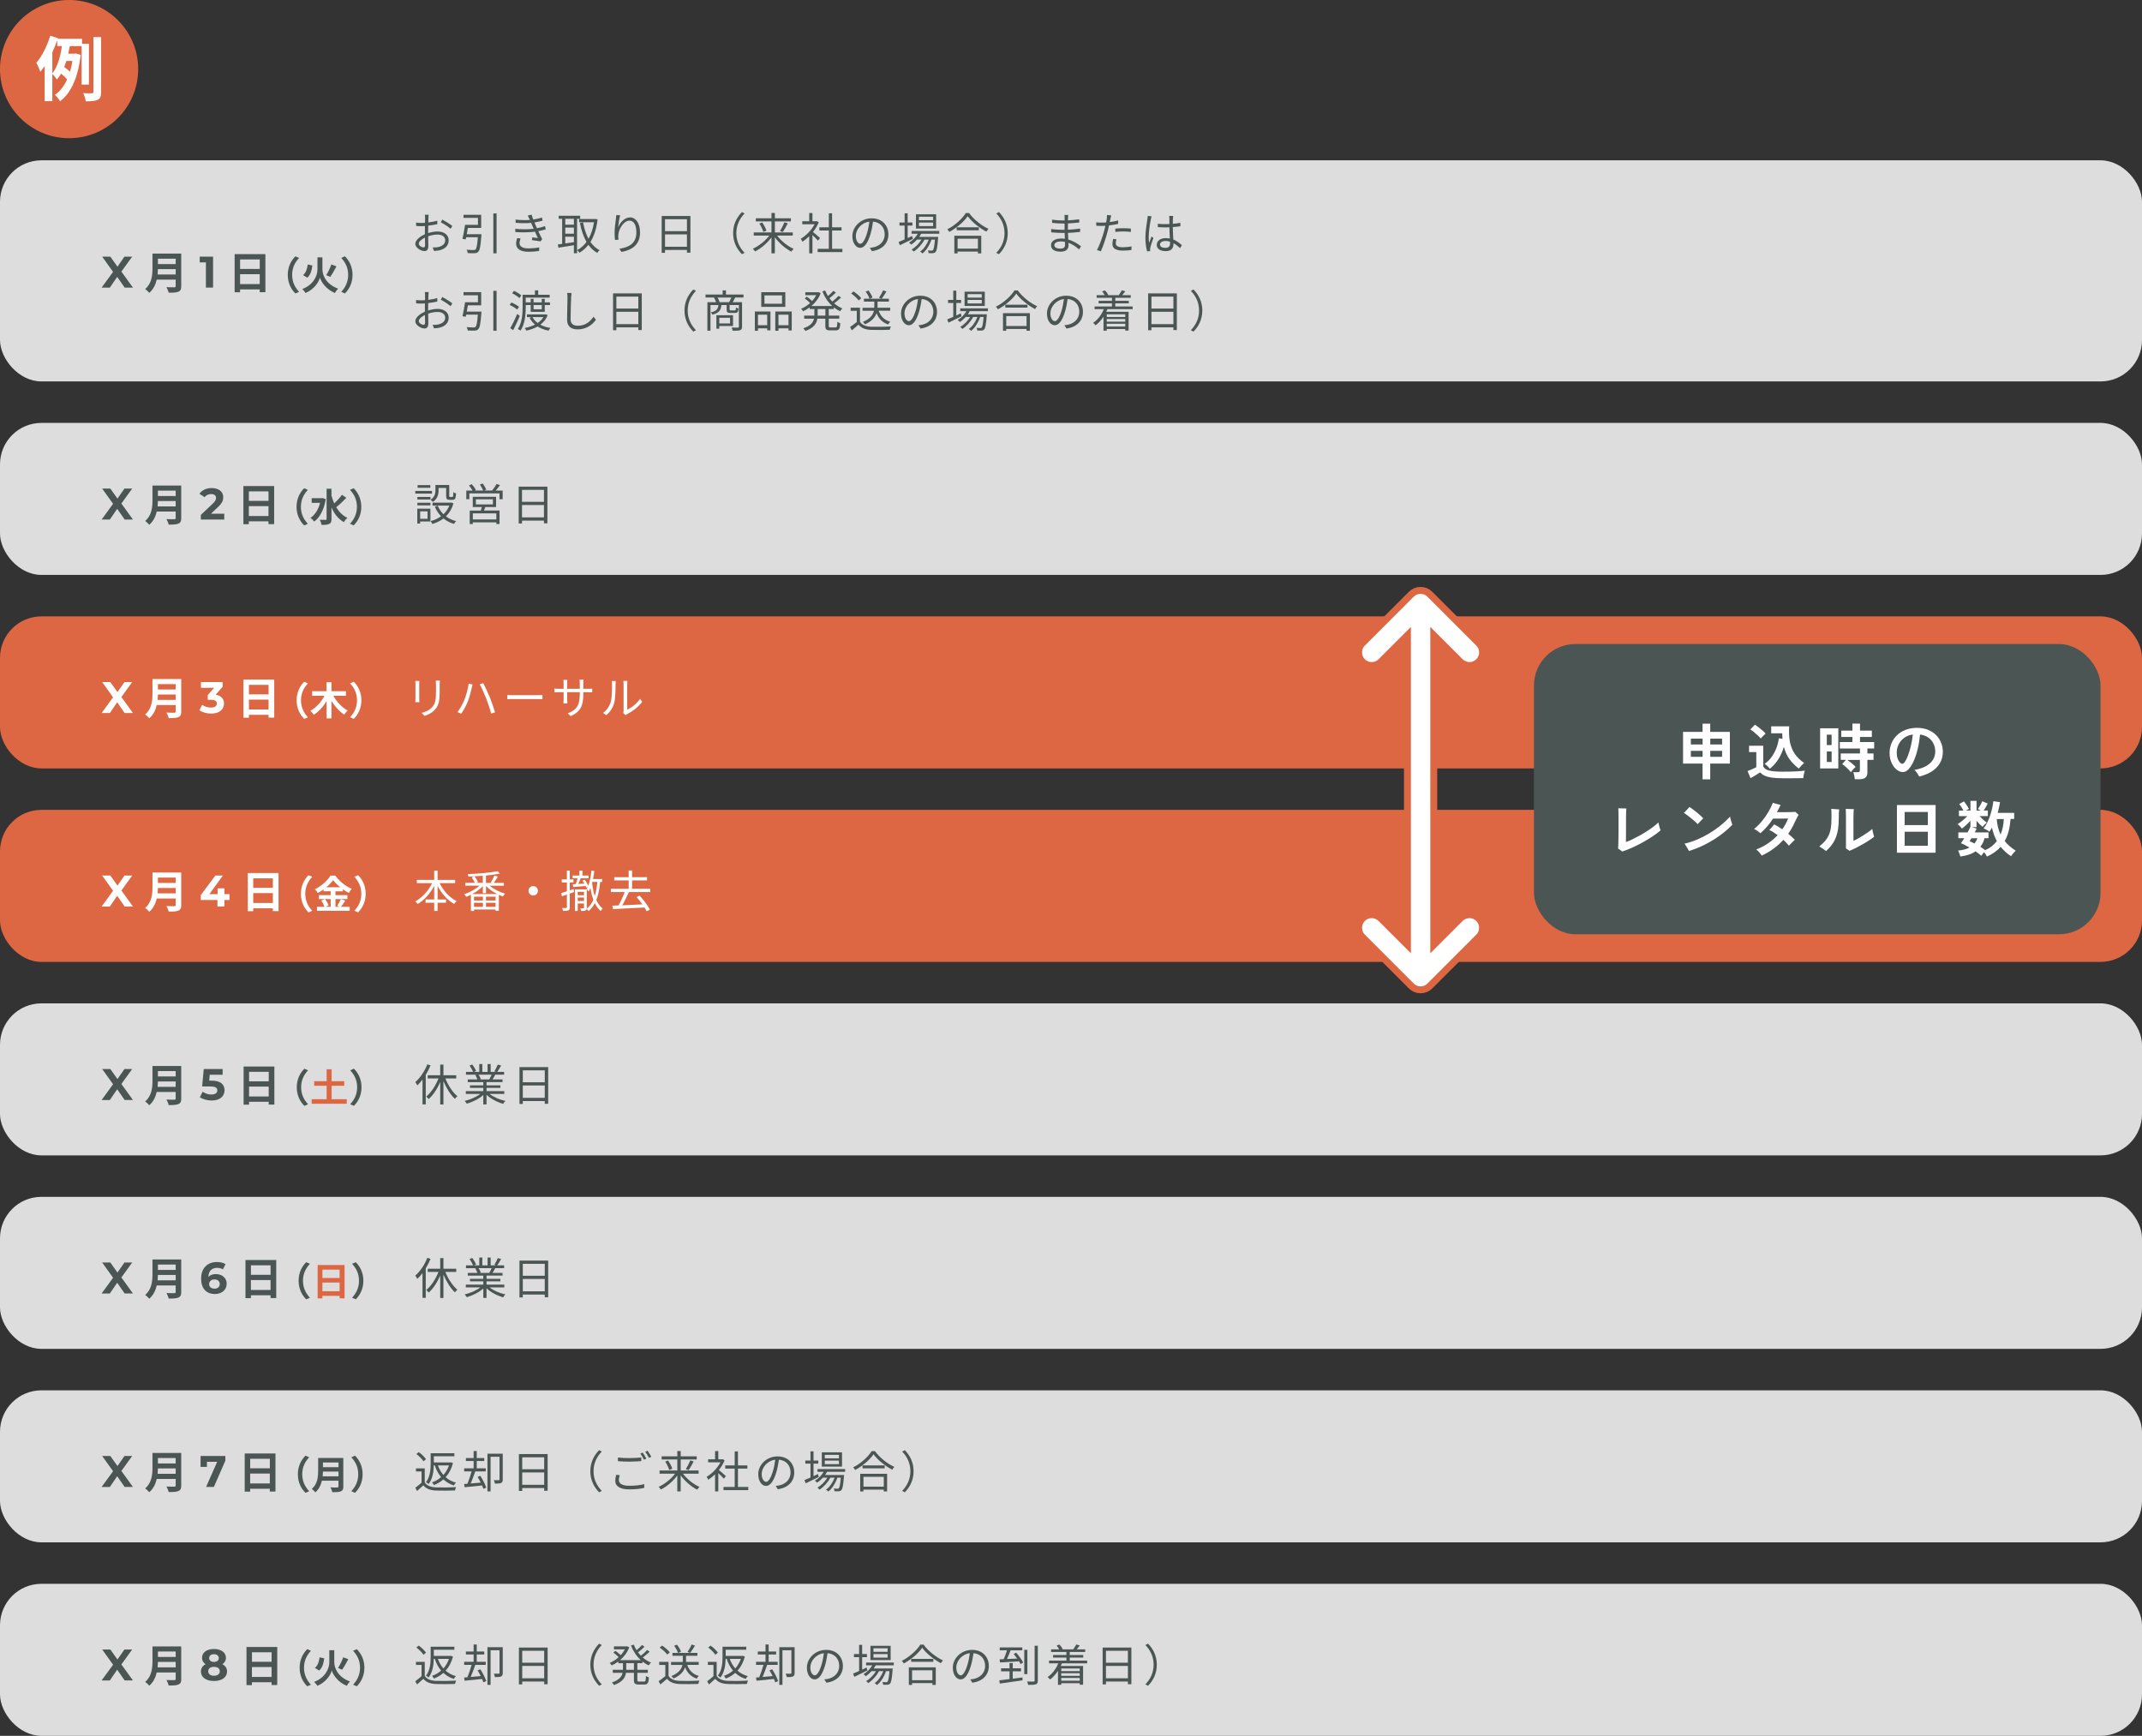<?xml version="1.0" encoding="UTF-8"?><svg id="_レイヤー_2" xmlns="http://www.w3.org/2000/svg" viewBox="0 0 775 628"><rect x="0" y="0" width="775" height="628" fill="#333333" stroke="none"/><defs><style>.cls-1{fill:#4b5654;}.cls-1,.cls-2,.cls-3,.cls-4{stroke-width:0px;}.cls-5{fill:none;stroke:#dd6743;stroke-width:5px;}.cls-2{fill:#dd6743;}.cls-3{fill:#ddd;}.cls-4{fill:#fff;}</style></defs><g id="_レンタル全般"><rect class="cls-3" y="58" width="775" height="80" rx="15" ry="15"/><path class="cls-1" d="M154.9,84.33c1.2-.38,2.43-.58,3.47-.58,2.31,0,3.97,1.26,3.97,3.15s-1.2,3.14-3.38,3.67c-.7.16-1.41.19-1.95.21l-.45-1.26c.59,0,1.25.02,1.86-.11,1.39-.26,2.66-1.01,2.66-2.48,0-1.34-1.22-2.07-2.72-2.07-1.18,0-2.3.22-3.44.62.03,1.34.06,2.74.06,3.42,0,1.47-.56,1.94-1.41,1.94-1.25,0-3.31-1.2-3.31-2.62,0-1.3,1.65-2.67,3.47-3.46v-.9c0-.64,0-1.38.02-2.08-.43.03-.83.05-1.17.05-.72,0-1.41-.02-2.02-.08l-.03-1.22c.86.11,1.44.13,2.02.13.37,0,.78-.02,1.22-.05.02-.83.03-1.52.03-1.81,0-.32-.03-.85-.1-1.12h1.39c-.03.29-.06.72-.08,1.09-.02.38-.03,1.01-.05,1.71,1.15-.14,2.35-.37,3.25-.64l.02,1.26c-.93.21-2.14.42-3.3.54-.02.75-.03,1.5-.03,2.15v.53ZM153.8,88.75c0-.58-.03-1.65-.05-2.8-1.28.61-2.23,1.5-2.23,2.22s1.09,1.34,1.71,1.34c.37,0,.56-.27.56-.77ZM160.04,79.44c1.12.59,2.85,1.68,3.62,2.32l-.64,1.02c-.78-.75-2.54-1.83-3.55-2.37l.58-.98Z"/><path class="cls-1" d="M174.2,84.74s-.02.38-.03.54c-.29,3.78-.56,5.27-1.14,5.81-.32.38-.69.48-1.26.51-.5.05-1.5.02-2.53-.03-.02-.37-.19-.88-.42-1.22,1.06.1,2.11.11,2.51.11.34,0,.53-.02.7-.18.38-.34.66-1.57.86-4.45h-4.21c-.06.27-.13.53-.18.77l-1.17-.19c.32-1.33.71-3.44.93-5.06h4.67v-2.53h-5.22v-1.12h6.39v4.77h-4.82c-.13.75-.26,1.54-.4,2.26h5.3ZM179.67,77.21v14.44h-1.18v-14.44h1.18Z"/><path class="cls-1" d="M197.45,82.96c-.7.24-1.62.46-2.69.67.46,1.01.98,2.08,1.42,2.91l-.62.78c-.8-.14-2.08-.32-3.09-.45l.11-.98c.77.1,1.52.18,2.02.22-.3-.62-.67-1.46-1.04-2.29-2.05.27-4.64.3-7.09.14l-.05-1.17c2.42.22,4.77.21,6.66-.03l-.56-1.3c-.13-.27-.24-.56-.35-.82-1.6.14-3.6.14-5.57-.03l-.08-1.17c1.89.21,3.67.24,5.19.13-.08-.18-.14-.34-.21-.48-.24-.5-.38-.78-.59-1.12l1.44-.3c.14.54.35,1.15.59,1.76,1.1-.18,2.22-.42,3.15-.75l.22,1.14c-.82.26-1.86.5-2.95.67l.29.66c.13.34.35.83.62,1.42,1.25-.22,2.21-.51,2.93-.78l.24,1.15ZM188.34,86.26c-.19.5-.37,1.2-.37,1.62,0,1.22.96,1.98,3.22,1.98,1.28,0,2.79-.11,3.91-.37l-.03,1.3c-.99.18-2.53.3-3.83.3-2.83,0-4.5-.98-4.5-2.96,0-.67.19-1.41.37-1.98l1.23.11Z"/><path class="cls-1" d="M208.79,79.15v12.47h-1.15v-2.9c-2.02.34-4.07.64-5.59.9l-.21-1.2c.45-.05.98-.11,1.55-.19v-9.08h-1.25v-1.1h7.76v1.1h-1.12ZM207.64,79.15h-3.12v2.13h3.12v-2.13ZM207.64,82.33h-3.12v2.22h3.12v-2.22ZM204.52,88.06c.98-.13,2.05-.29,3.12-.45v-1.97h-3.12v2.42ZM216.22,79.41c-.42,3.43-1.31,6.08-2.59,8.12.88,1.28,1.97,2.3,3.3,2.98-.27.22-.66.67-.85.98-1.26-.72-2.32-1.7-3.19-2.9-.94,1.2-2.05,2.14-3.26,2.85-.18-.3-.53-.74-.79-.96,1.26-.66,2.4-1.65,3.36-2.96-1.1-1.89-1.86-4.21-2.38-6.83l1.14-.21c.42,2.21,1.06,4.23,1.97,5.92.93-1.63,1.62-3.63,1.98-5.99h-5.39v-1.17h5.71l.22-.05.77.22Z"/><path class="cls-1" d="M224.39,77.85c-.34,1.17-.64,3.3-.74,4.4.62-1.63,2.29-3.6,4.29-3.6,2.11,0,3.63,2.11,3.63,5.44,0,4.4-2.77,6.34-6.71,7.06l-.75-1.15c3.44-.53,6.13-1.91,6.13-5.89,0-2.5-.83-4.29-2.51-4.29-1.97,0-3.79,2.87-3.99,4.95-.08.61-.08,1.15.03,1.94l-1.25.1c-.08-.59-.16-1.49-.16-2.51,0-1.5.29-3.84.48-5.12.06-.5.11-.98.13-1.36l1.41.05Z"/><path class="cls-1" d="M249.8,78.14v13.27h-1.25v-.98h-7.94v1.04h-1.2v-13.33h10.39ZM240.61,79.31v4.32h7.94v-4.32h-7.94ZM248.55,89.27v-4.47h-7.94v4.47h7.94Z"/><path class="cls-1" d="M265.25,84.35c0-3.12,1.26-5.67,3.19-7.62l.96.5c-1.84,1.9-2.98,4.27-2.98,7.12s1.14,5.22,2.98,7.12l-.96.5c-1.92-1.95-3.19-4.5-3.19-7.62Z"/><path class="cls-1" d="M281.16,85.23c1.46,1.95,3.83,3.86,5.99,4.79-.26.24-.64.69-.83,1.01-2.13-1.06-4.42-3.06-5.97-5.17v5.79h-1.23v-5.76c-1.55,2.11-3.83,4.03-5.92,5.07-.19-.29-.58-.74-.83-.98,2.15-.93,4.5-2.8,5.96-4.75h-5.62v-1.14h6.42v-3.99h-5.67v-1.14h5.67v-1.92h1.23v1.92h5.79v1.14h-5.79v3.99h6.47v1.14h-5.65ZM275.78,80.48c.64.93,1.3,2.16,1.52,2.99l-1.12.43c-.21-.8-.82-2.1-1.44-3.03l1.04-.4ZM282.2,83.6c.54-.86,1.23-2.22,1.62-3.18l1.22.38c-.56,1.09-1.26,2.35-1.84,3.14l-.99-.34Z"/><path class="cls-1" d="M295.97,87.06c-.42-.46-1.3-1.36-2.02-2.03v6.63h-1.17v-6.19c-.8.78-1.63,1.46-2.45,1.98-.13-.3-.43-.85-.62-1.07,1.9-1.1,3.91-3.12,5.01-5.25h-4.45v-1.09h2.51v-2.98h1.17v2.98h1.39l.21-.05.67.45c-.5,1.23-1.23,2.42-2.07,3.49.74.59,2.15,1.83,2.54,2.18l-.74.96ZM304.79,90.03v1.17h-8.96v-1.17h4.05v-6.64h-3.43v-1.15h3.43v-5.07h1.18v5.07h3.41v1.15h-3.41v6.64h3.73Z"/><path class="cls-1" d="M314.71,89.65c.5-.03.98-.11,1.36-.19,2.03-.45,4.02-1.95,4.02-4.69,0-2.4-1.52-4.37-4.21-4.59-.21,1.47-.51,3.07-.94,4.56-.98,3.25-2.24,4.93-3.71,4.93s-2.83-1.63-2.83-4.24c0-3.44,3.07-6.45,6.95-6.45s6.08,2.62,6.08,5.83-2.19,5.55-5.97,6.05l-.74-1.2ZM313.67,84.46c.4-1.31.7-2.82.88-4.27-3.04.38-4.9,2.99-4.9,5.12,0,2,.93,2.88,1.62,2.88s1.58-1.06,2.4-3.73Z"/><path class="cls-1" d="M330.29,86.43c-1.62.82-3.36,1.66-4.71,2.3l-.46-1.17c.61-.26,1.36-.58,2.18-.94v-5.01h-1.87v-1.12h1.87v-3.33h1.1v3.33h1.73v1.12h-1.73v4.5l1.63-.74.26,1.06ZM333.27,84.59c-.21.38-.43.77-.69,1.12h6.88s-.02.32-.05.48c-.24,3.3-.5,4.55-.95,5.01-.24.27-.53.35-.9.4-.35.02-.94.02-1.58-.02,0-.29-.11-.72-.27-.96.59.05,1.12.06,1.36.06.22,0,.37-.02.48-.18.27-.29.51-1.3.72-3.81h-1.25c-.64,1.91-1.89,3.97-3.26,5.01-.19-.24-.56-.51-.85-.69,1.3-.86,2.46-2.59,3.12-4.32h-1.55c-.85,1.65-2.42,3.39-3.89,4.32-.18-.26-.5-.54-.78-.74,1.33-.72,2.74-2.16,3.6-3.59h-1.62c-.64.72-1.36,1.34-2.08,1.83-.16-.19-.58-.58-.82-.74,1.26-.75,2.42-1.89,3.17-3.2h-2.24v-1.01h10.02v1.01h-6.58ZM338.71,82.69h-7.31v-5.17h7.31v5.17ZM337.61,78.41h-5.12v1.26h5.12v-1.26ZM337.61,80.51h-5.12v1.28h5.12v-1.28Z"/><path class="cls-1" d="M350.63,77.08c1.7,2.35,4.51,4.58,7.03,5.71-.29.27-.58.69-.78,1.02-2.48-1.3-5.28-3.54-6.77-5.59-1.31,1.95-3.91,4.23-6.64,5.68-.14-.27-.46-.69-.74-.94,2.79-1.41,5.46-3.84,6.71-5.89h1.2ZM345.3,85.3h9.73v6.37h-1.22v-.66h-7.35v.66h-1.17v-6.37ZM354.15,82.24v1.06h-8.02v-1.06h8.02ZM346.47,86.37v3.57h7.35v-3.57h-7.35Z"/><path class="cls-1" d="M364.61,84.35c0,3.12-1.26,5.67-3.18,7.62l-.96-.5c1.84-1.91,2.98-4.27,2.98-7.12s-1.14-5.22-2.98-7.12l.96-.5c1.92,1.95,3.18,4.5,3.18,7.62Z"/><path class="cls-1" d="M390.41,90.24c-.93-.85-2.24-1.81-3.83-2.39.02.4.03.75.03.99,0,1.09-.74,2.22-2.8,2.22-2.27,0-3.54-.82-3.54-2.35,0-1.44,1.39-2.42,3.68-2.42.46,0,.9.03,1.33.1-.03-.7-.06-1.46-.08-2.11h-.88c-1.09,0-2.85-.1-3.99-.22v-1.22c1.07.19,2.95.3,3.99.3h.85v-2.27h-.78c-1.1,0-2.79-.13-3.73-.24v-1.18c.96.18,2.66.3,3.71.3h.82v-1.04c0-.26-.02-.72-.05-.94h1.36c-.05.29-.06.59-.08,1.06-.02.19-.02.5-.02.88,1.38-.05,2.67-.18,4.07-.38l.02,1.17c-1.25.13-2.61.26-4.1.34v2.27c1.52-.06,2.98-.21,4.4-.42l.02,1.2c-1.49.19-2.9.3-4.4.37.03.82.08,1.65.11,2.4,2.1.58,3.71,1.75,4.61,2.46l-.72,1.12ZM385.33,87.5c-.5-.1-1.01-.14-1.54-.14-1.5,0-2.32.58-2.32,1.3s.62,1.28,2.19,1.28c.91,0,1.68-.27,1.68-1.36,0-.27-.02-.64-.02-1.07Z"/><path class="cls-1" d="M404.55,81.01c-1.04.24-2.18.42-3.28.54-.14.69-.32,1.42-.5,2.1-.58,2.27-1.65,5.54-2.48,7.27l-1.41-.46c.94-1.63,2.07-4.85,2.66-7.09.14-.53.27-1.1.4-1.68-.51.03-.99.05-1.44.05-.7,0-1.28-.03-1.84-.06l-.05-1.25c.75.1,1.33.11,1.9.11.53,0,1.09-.03,1.7-.06.11-.58.19-1.07.24-1.39.05-.45.08-.98.05-1.31l1.55.13c-.11.35-.22.94-.29,1.26l-.24,1.17c1.02-.13,2.06-.32,3.03-.58v1.26ZM403.93,86.56c-.14.53-.22,1.02-.22,1.42,0,.75.35,1.47,2.61,1.47,1.02,0,2.13-.13,3.09-.3l-.05,1.3c-.85.11-1.91.21-3.06.21-2.5,0-3.81-.77-3.81-2.34,0-.61.1-1.2.24-1.87l1.2.11ZM403.53,82.7c.83-.08,1.87-.13,2.9-.13.91,0,1.89.03,2.74.13l-.03,1.22c-.8-.1-1.74-.19-2.67-.19-.99,0-1.95.06-2.93.18v-1.2Z"/><path class="cls-1" d="M416.66,78.25c-.1.26-.22.78-.27,1.07-.32,1.47-.78,4.61-.78,6.39,0,.77.03,1.39.14,2.16.26-.72.62-1.67.9-2.31l.67.53c-.4,1.1-.96,2.72-1.12,3.51-.05.21-.1.51-.08.7,0,.16.03.38.05.54l-1.14.1c-.32-1.14-.61-2.88-.61-5.03,0-2.32.53-5.35.72-6.66.06-.37.11-.79.11-1.12l1.41.11ZM426.97,89.79c-.79-.74-1.57-1.36-2.39-1.81v.29c0,1.31-.61,2.59-2.75,2.59s-3.3-.88-3.3-2.29c0-1.33,1.18-2.42,3.26-2.42.53,0,1.02.05,1.47.14-.05-1.22-.14-2.74-.16-4.05-.51.02-1.01.03-1.52.03-.9,0-1.73-.05-2.66-.1v-1.22c.9.1,1.76.14,2.69.14.5,0,.99-.02,1.49-.03v-1.97c0-.27-.03-.69-.08-.96h1.46c-.05.3-.08.62-.1.94-.02.43-.03,1.17-.05,1.9.96-.06,1.89-.19,2.74-.37v1.25c-.86.14-1.79.24-2.74.3.02,1.58.13,3.17.19,4.5,1.28.51,2.29,1.33,3.12,2.06l-.69,1.04ZM423.32,87.44c-.51-.18-1.06-.26-1.62-.26-1.18,0-2,.53-2,1.26,0,.78.77,1.23,1.91,1.23,1.34,0,1.73-.66,1.73-1.71,0-.14,0-.34-.02-.53Z"/><path class="cls-1" d="M154.9,112.33c1.2-.38,2.43-.58,3.47-.58,2.31,0,3.97,1.26,3.97,3.15s-1.2,3.14-3.38,3.67c-.7.16-1.41.19-1.95.21l-.45-1.26c.59,0,1.25.02,1.86-.11,1.39-.26,2.66-1.01,2.66-2.48,0-1.34-1.22-2.07-2.72-2.07-1.18,0-2.3.22-3.44.62.03,1.34.06,2.74.06,3.42,0,1.47-.56,1.94-1.41,1.94-1.25,0-3.31-1.2-3.31-2.62,0-1.3,1.65-2.67,3.47-3.46v-.9c0-.64,0-1.38.02-2.08-.43.03-.83.05-1.17.05-.72,0-1.41-.02-2.02-.08l-.03-1.22c.86.11,1.44.13,2.02.13.37,0,.78-.02,1.22-.05.02-.83.03-1.52.03-1.81,0-.32-.03-.85-.1-1.12h1.39c-.03.29-.06.72-.08,1.09-.02.38-.03,1.01-.05,1.71,1.15-.14,2.35-.37,3.25-.64l.02,1.26c-.93.21-2.14.42-3.3.54-.02.75-.03,1.5-.03,2.15v.53ZM153.8,116.75c0-.58-.03-1.65-.05-2.8-1.28.61-2.23,1.5-2.23,2.22s1.09,1.34,1.71,1.34c.37,0,.56-.27.56-.77ZM160.04,107.44c1.12.59,2.85,1.68,3.62,2.32l-.64,1.02c-.78-.75-2.54-1.83-3.55-2.37l.58-.98Z"/><path class="cls-1" d="M174.2,112.74s-.02.38-.03.54c-.29,3.78-.56,5.27-1.14,5.81-.32.38-.69.48-1.26.51-.5.05-1.5.02-2.53-.03-.02-.37-.19-.88-.42-1.22,1.06.1,2.11.11,2.51.11.34,0,.53-.02.7-.18.38-.34.66-1.57.86-4.45h-4.21c-.06.27-.13.53-.18.77l-1.17-.19c.32-1.33.71-3.44.93-5.06h4.67v-2.53h-5.22v-1.12h6.39v4.77h-4.82c-.13.75-.26,1.54-.4,2.26h5.3ZM179.67,105.21v14.44h-1.18v-14.44h1.18Z"/><path class="cls-1" d="M187.12,112c-.56-.53-1.75-1.23-2.74-1.68l.67-.88c.96.4,2.16,1.07,2.75,1.58l-.69.98ZM188.08,114.27c-.69,1.7-1.62,3.67-2.4,5.17l-1.07-.7c.74-1.23,1.76-3.33,2.51-5.15l.96.69ZM187.92,107.84c-.53-.54-1.68-1.28-2.62-1.75l.66-.86c.94.42,2.11,1.1,2.67,1.67l-.7.94ZM190.23,110.94c0,2.56-.24,6.21-1.89,8.68-.21-.19-.7-.46-.99-.58,1.6-2.35,1.74-5.7,1.74-8.1v-4.29h4.45v-1.6h1.18v1.6h4.16v1.02h-8.66v1.71h1.79v-1.28h1.04v1.28h2.96v-1.28h1.09v1.28h1.89v.98h-1.89v2.47h-5.09v-2.47h-1.79v.58ZM198.17,114.02c-.58,1.44-1.5,2.58-2.67,3.44,1.04.56,2.29.98,3.68,1.2-.26.22-.56.67-.72.98-1.5-.3-2.83-.82-3.95-1.52-1.23.71-2.64,1.18-4.08,1.5-.11-.27-.37-.74-.58-.96,1.31-.24,2.59-.64,3.73-1.23-.82-.69-1.49-1.52-1.98-2.48l.75-.22h-1.7v-.98h6.59l.21-.05.72.32ZM192.66,114.72c.43.83,1.07,1.54,1.87,2.13.86-.58,1.58-1.28,2.08-2.13h-3.95ZM193.06,110.37v1.52h2.96v-1.52h-2.96Z"/><path class="cls-1" d="M206.8,106.01c-.08.51-.13,1.07-.16,1.58-.06,1.79-.19,5.54-.19,7.91,0,1.74,1.12,2.35,2.59,2.35,2.91,0,4.56-1.63,5.7-3.28l.88,1.1c-1.07,1.5-3.12,3.49-6.61,3.49-2.27,0-3.84-.96-3.84-3.54,0-2.35.16-6.35.16-8.04,0-.58-.05-1.14-.14-1.6l1.62.02Z"/><path class="cls-1" d="M232.2,106.14v13.27h-1.25v-.98h-7.94v1.04h-1.2v-13.33h10.39ZM223.01,107.31v4.32h7.94v-4.32h-7.94ZM230.95,117.27v-4.47h-7.94v4.47h7.94Z"/><path class="cls-1" d="M247.66,112.35c0-3.12,1.26-5.67,3.18-7.62l.96.5c-1.84,1.9-2.98,4.27-2.98,7.12s1.14,5.22,2.98,7.12l-.96.5c-1.92-1.95-3.18-4.5-3.18-7.62Z"/><path class="cls-1" d="M266.01,107.65c-.3.61-.62,1.2-.91,1.68h3.38v8.85c0,.7-.16,1.09-.67,1.28-.53.18-1.41.19-2.72.19-.05-.3-.22-.85-.4-1.15,1.04.05,2,.03,2.29.02.27,0,.35-.08.35-.34v-7.81h-3.35v1.58c0,.32.06.35.46.35h1.39c.35,0,.42-.11.46-1.06.18.16.61.3.91.37-.11,1.28-.4,1.6-1.25,1.6h-1.65c-1.12,0-1.39-.26-1.39-1.25v-1.6h-1.9c-.19,1.92-.91,2.91-3.25,3.47-.1-.24-.37-.64-.58-.83,2.02-.42,2.59-1.15,2.75-2.64h-2.87v9.27h-1.12v-10.31h3.14c-.18-.51-.48-1.18-.75-1.68h-3.06v-1.09h6.19v-1.5h1.2v1.5h6.34v1.09h-3.01ZM260.25,117.94v.98h-1.06v-4.88h6.03v3.91h-4.98ZM263.78,109.33c.27-.46.61-1.14.83-1.68h-4.99c.32.54.61,1.22.75,1.68h3.41ZM260.25,114.96v2.05h3.89v-2.05h-3.89Z"/><path class="cls-1" d="M273.11,112.7h5.65v6.82h-1.17v-.72h-3.34v.86h-1.14v-6.96ZM274.24,113.86v3.79h3.34v-3.79h-3.34ZM284.14,111.02h-8.71v-5.3h8.71v5.3ZM282.94,106.86h-6.35v3.03h6.35v-3.03ZM286.46,112.7v6.85h-1.17v-.75h-3.63v.86h-1.15v-6.96h5.96ZM285.29,117.65v-3.79h-3.63v3.79h3.63Z"/><path class="cls-1" d="M299.86,111.81v2.38h3.79v1.1h-3.79v2.58c0,.5.1.59.64.59h1.82c.5,0,.58-.32.64-2.03.26.21.75.42,1.07.5-.11,2.03-.45,2.59-1.62,2.59h-2.1c-1.34,0-1.7-.35-1.7-1.67v-2.56h-2.88c-.26,1.71-1.2,3.34-4.34,4.43-.14-.27-.51-.72-.75-.94,2.67-.9,3.58-2.16,3.87-3.49h-3.55v-1.1h3.68v-2.38h-1.68v-.61c-.77.58-1.58,1.04-2.38,1.41-.16-.26-.51-.67-.74-.9,1.1-.45,2.26-1.17,3.25-2.08-.48-.51-1.26-1.18-1.92-1.68l.74-.62c.64.46,1.42,1.09,1.94,1.57.58-.66,1.09-1.36,1.49-2.11h-3.97v-1.06h4.56l.21-.05.78.38c-.69,1.87-1.91,3.44-3.33,4.64h7.52c-1.55-1.39-2.77-3.23-3.57-5.3l1.02-.3c.27.69.61,1.38,1.01,2,.7-.58,1.47-1.33,1.97-1.89l.9.64c-.71.69-1.58,1.46-2.34,2.02.32.43.66.85,1.04,1.23.78-.61,1.71-1.46,2.27-2.07l.9.62c-.74.72-1.7,1.49-2.51,2.08.9.78,1.9,1.42,2.99,1.86-.26.22-.62.69-.82.99-.82-.35-1.58-.83-2.29-1.39v.61h-1.84ZM298.63,111.81h-2.79v2.38h2.79v-2.38Z"/><path class="cls-1" d="M311.16,116.42c.75,1.17,2.14,1.71,3.99,1.79,1.75.06,5.3.02,7.17-.11-.13.29-.34.85-.38,1.22-1.75.06-5.03.1-6.79.03-2.08-.08-3.5-.66-4.53-1.89-.77.67-1.57,1.36-2.42,2.05l-.64-1.2c.74-.48,1.63-1.15,2.43-1.82v-4.05h-2.22v-1.12h3.39v5.11ZM310.66,108.69c-.5-.77-1.68-1.82-2.72-2.53l.88-.72c1.02.67,2.24,1.7,2.79,2.46l-.94.78ZM317.93,112.43c.67,2,2.03,3.36,4.18,3.97-.27.24-.59.69-.75.99-2.08-.72-3.43-2.08-4.21-4.11-.5,1.44-1.63,2.91-4.18,4.05-.16-.24-.53-.66-.78-.88,2.77-1.12,3.7-2.64,3.99-4.02h-4.11v-1.07h4.24c.02-.16.02-.3.02-.45v-1.78h-3.75v-1.06h2c-.19-.72-.78-1.79-1.38-2.58l1.01-.4c.62.77,1.23,1.82,1.46,2.54l-.96.43h6.9v1.06h-4.1v1.79c0,.14,0,.29-.02.43h4.59v1.07h-4.15ZM320.73,105.44c-.56.91-1.2,1.97-1.73,2.64l-.98-.35c.51-.74,1.17-1.89,1.49-2.69l1.22.4Z"/><path class="cls-1" d="M332.31,117.65c.5-.03.98-.11,1.36-.19,2.03-.45,4.02-1.95,4.02-4.69,0-2.4-1.52-4.37-4.21-4.59-.21,1.47-.51,3.07-.94,4.56-.98,3.25-2.24,4.93-3.71,4.93s-2.83-1.63-2.83-4.24c0-3.44,3.07-6.45,6.95-6.45s6.08,2.62,6.08,5.83-2.19,5.55-5.97,6.05l-.74-1.2ZM331.27,112.46c.4-1.31.7-2.82.88-4.27-3.04.38-4.9,2.99-4.9,5.12,0,2,.93,2.88,1.62,2.88s1.58-1.06,2.4-3.73Z"/><path class="cls-1" d="M347.89,114.43c-1.62.82-3.36,1.66-4.71,2.3l-.46-1.17c.61-.26,1.36-.58,2.18-.94v-5.01h-1.87v-1.12h1.87v-3.33h1.1v3.33h1.73v1.12h-1.73v4.5l1.63-.74.26,1.06ZM350.87,112.59c-.21.38-.43.77-.69,1.12h6.88s-.02.32-.05.48c-.24,3.3-.5,4.55-.94,5.01-.24.27-.53.35-.9.4-.35.02-.94.02-1.58-.02,0-.29-.11-.72-.27-.96.59.05,1.12.06,1.36.06.22,0,.37-.02.48-.18.27-.29.51-1.3.72-3.81h-1.25c-.64,1.91-1.89,3.97-3.27,5.01-.19-.24-.56-.51-.85-.69,1.3-.86,2.47-2.59,3.12-4.32h-1.55c-.85,1.65-2.42,3.39-3.89,4.32-.18-.26-.5-.54-.78-.74,1.33-.72,2.74-2.16,3.6-3.59h-1.62c-.64.72-1.36,1.34-2.08,1.83-.16-.19-.58-.58-.82-.74,1.26-.75,2.42-1.89,3.17-3.2h-2.24v-1.01h10.02v1.01h-6.58ZM356.31,110.69h-7.32v-5.17h7.32v5.17ZM355.21,106.41h-5.12v1.26h5.12v-1.26ZM355.21,108.51h-5.12v1.28h5.12v-1.28Z"/><path class="cls-1" d="M368.23,105.08c1.7,2.35,4.51,4.58,7.03,5.71-.29.27-.58.69-.78,1.02-2.48-1.3-5.28-3.54-6.77-5.59-1.31,1.95-3.91,4.23-6.64,5.68-.14-.27-.46-.69-.74-.94,2.79-1.41,5.46-3.84,6.71-5.89h1.2ZM362.9,113.3h9.73v6.37h-1.22v-.66h-7.35v.66h-1.17v-6.37ZM371.75,110.24v1.06h-8.02v-1.06h8.02ZM364.07,114.37v3.57h7.35v-3.57h-7.35Z"/><path class="cls-1" d="M385.11,117.65c.5-.03.98-.11,1.36-.19,2.03-.45,4.02-1.95,4.02-4.69,0-2.4-1.52-4.37-4.21-4.59-.21,1.47-.51,3.07-.94,4.56-.98,3.25-2.24,4.93-3.71,4.93s-2.83-1.63-2.83-4.24c0-3.44,3.07-6.45,6.95-6.45s6.08,2.62,6.08,5.83-2.19,5.55-5.97,6.05l-.74-1.2ZM384.07,112.46c.4-1.31.7-2.82.88-4.27-3.04.38-4.9,2.99-4.9,5.12,0,2,.93,2.88,1.62,2.88s1.58-1.06,2.4-3.73Z"/><path class="cls-1" d="M400.68,111.84c-.13.32-.27.64-.42.96h8.08v6.79h-1.22v-.54h-6.69v.58h-1.17v-5.06c-.82,1.25-1.79,2.32-2.85,3.12-.18-.24-.64-.67-.9-.88,1.67-1.14,3.03-2.91,3.86-4.96h-3.34v-.98h6.29v-1.1h-4.83v-.93h4.83v-1.1h-5.54v-.96h2.93c-.24-.43-.59-.94-.95-1.36l1.02-.37c.48.48.96,1.15,1.17,1.65l-.19.08h4.23l-.18-.06c.35-.48.85-1.22,1.09-1.7l1.25.37c-.37.5-.75.99-1.1,1.39h3.07v.96h-5.6v1.1h4.88v.93h-4.88v1.1h6.29v.98h-9.14ZM400.44,113.71v.96h6.69v-.96h-6.69ZM407.13,115.42h-6.69v.96h6.69v-.96ZM407.13,118.13v-.99h-6.69v.99h6.69Z"/><path class="cls-1" d="M425.8,106.14v13.27h-1.25v-.98h-7.94v1.04h-1.2v-13.33h10.39ZM416.61,107.31v4.32h7.94v-4.32h-7.94ZM424.55,117.27v-4.47h-7.94v4.47h7.94Z"/><path class="cls-1" d="M435.01,112.35c0,3.12-1.26,5.67-3.19,7.62l-.96-.5c1.84-1.91,2.98-4.27,2.98-7.12s-1.14-5.22-2.98-7.12l.96-.5c1.92,1.95,3.19,4.5,3.19,7.62Z"/><path class="cls-1" d="M45.11,104.06l-2.71-3.89-2.66,3.89h-2.98l4.15-5.7-3.94-5.51h2.95l2.58,3.63,2.53-3.63h2.8l-3.91,5.41,4.18,5.79h-2.99Z"/><path class="cls-1" d="M65.58,103.5c0,1.15-.27,1.7-1.01,2.02-.77.34-1.89.37-3.54.37-.11-.56-.5-1.47-.8-2,1.12.06,2.46.05,2.82.05.38,0,.51-.13.51-.46v-2.32h-6.85c-.42,1.79-1.22,3.54-2.71,4.79-.29-.4-1.06-1.1-1.47-1.38,2.42-2.06,2.64-5.12,2.64-7.55v-5.27h10.4v11.77ZM63.56,99.3v-1.95h-6.42c-.02.61-.05,1.28-.11,1.95h6.53ZM57.14,93.59v1.95h6.42v-1.95h-6.42Z"/><path class="cls-1" d="M77.09,92.85v11.2h-2.59v-9.12h-2.24v-2.08h4.83Z"/><path class="cls-1" d="M96.02,91.94v13.77h-2.05v-1.01h-7.11v1.04h-1.97v-13.8h11.12ZM86.87,93.86v3.44h7.11v-3.44h-7.11ZM93.97,102.78v-3.58h-7.11v3.58h7.11Z"/><path class="cls-1" d="M104.12,99.45c0-3,1.25-5.24,2.76-6.72l1.33.59c-1.4,1.51-2.51,3.45-2.51,6.13s1.11,4.62,2.51,6.14l-1.33.59c-1.51-1.48-2.76-3.73-2.76-6.72Z"/><path class="cls-1" d="M116.66,97.47c0,2.13,1.32,5.35,5.67,6.96-.38.36-.91,1.08-1.16,1.57-3.33-1.37-5.03-4.17-5.42-5.56-.36,1.43-1.91,4.15-5.2,5.56-.22-.38-.81-1.09-1.18-1.43,4.22-1.61,5.49-5,5.49-7.09v-4.37h1.79v4.36ZM113.02,96.05c-.24,1.75-.64,3.42-1.85,4.41l-1.51-.94c1.02-.87,1.49-2.25,1.68-3.84l1.68.36ZM121.74,96.36c-.71,1.36-1.56,2.86-2.26,3.81l-1.46-.62c.67-1.05,1.44-2.65,1.88-3.88l1.83.69Z"/><path class="cls-1" d="M127.55,99.45c0,3-1.25,5.24-2.76,6.72l-1.33-.59c1.4-1.51,2.51-3.45,2.51-6.14s-1.11-4.62-2.51-6.13l1.33-.59c1.51,1.49,2.76,3.73,2.76,6.72Z"/><rect class="cls-3" y="153" width="775" height="55" rx="15" ry="15"/><path class="cls-1" d="M156.29,178.59h-6.03v-.98h6.03v.98ZM155.73,188.66h-3.71v.74h-1.04v-5.36h4.75v4.63ZM151.01,179.77h4.74v.94h-4.74v-.94ZM151.01,181.88h4.74v.96h-4.74v-.96ZM155.7,176.47h-4.61v-.96h4.61v.96ZM152.02,185.01v2.69h2.67v-2.69h-2.67ZM158.68,177.4c0,1.38-.35,3.06-2.05,4.18-.18-.21-.62-.62-.86-.78,1.54-.98,1.78-2.3,1.78-3.41v-1.92h4.99v3.91c0,.35.05.42.3.42h.8c.29,0,.35-.21.38-1.74.22.19.69.37.99.43-.1,1.87-.38,2.34-1.23,2.34h-1.1c-.98,0-1.26-.3-1.26-1.44v-2.85h-2.74v.88ZM164.06,182.09c-.54,1.97-1.49,3.52-2.71,4.72,1.04.78,2.27,1.38,3.68,1.73-.26.24-.61.72-.77,1.01-1.46-.43-2.72-1.09-3.81-1.97-1.18.91-2.56,1.55-4.02,1.99-.11-.29-.42-.8-.64-1.04,1.36-.35,2.66-.93,3.78-1.76-.94-.98-1.7-2.15-2.24-3.49l1.06-.32c.46,1.17,1.17,2.21,2.06,3.09.9-.85,1.62-1.89,2.1-3.12h-6.05v-1.09h6.58l.21-.05.77.3Z"/><path class="cls-1" d="M181.87,177.48v3.12h-1.14v-2.1h-10.92v2.1h-1.1v-3.12h2.26c-.3-.56-.83-1.3-1.3-1.86l1.01-.45c.58.62,1.22,1.5,1.49,2.08l-.48.22h3.12c-.22-.62-.74-1.52-1.18-2.19l1.04-.35c.48.67,1.04,1.63,1.25,2.24l-.79.3h2.91c.58-.69,1.26-1.68,1.63-2.38l1.23.42c-.48.67-1.04,1.39-1.55,1.97h2.51ZM175.62,183.42c-.16.45-.34.88-.51,1.28h5.63v4.87h-1.17v-.59h-8.5v.61h-1.12v-4.88h4.02c.11-.4.26-.86.35-1.28h-3.27v-3.7h8.44v3.7h-3.87ZM179.58,185.74h-8.5v2.18h8.5v-2.18ZM172.18,182.49h6.16v-1.84h-6.16v1.84Z"/><path class="cls-1" d="M198.06,176.06v13.27h-1.25v-.98h-7.94v1.04h-1.2v-13.33h10.39ZM188.87,177.23v4.32h7.94v-4.32h-7.94ZM196.81,187.18v-4.47h-7.94v4.47h7.94Z"/><path class="cls-1" d="M45.11,187.97l-2.71-3.89-2.66,3.89h-2.98l4.15-5.7-3.94-5.51h2.95l2.58,3.63,2.53-3.63h2.8l-3.91,5.41,4.18,5.79h-2.99Z"/><path class="cls-1" d="M65.58,187.41c0,1.15-.27,1.7-1.01,2.02-.77.34-1.89.37-3.54.37-.11-.56-.5-1.47-.8-2,1.12.06,2.46.05,2.82.05.38,0,.51-.13.51-.46v-2.32h-6.85c-.42,1.79-1.22,3.54-2.71,4.79-.29-.4-1.06-1.1-1.47-1.38,2.42-2.06,2.64-5.12,2.64-7.55v-5.27h10.4v11.77ZM63.56,183.21v-1.95h-6.42c-.02.61-.05,1.28-.11,1.95h6.53ZM57.14,177.5v1.95h6.42v-1.95h-6.42Z"/><path class="cls-1" d="M81.14,185.85v2.11h-8.47v-1.68l4.32-4.08c.99-.94,1.17-1.52,1.17-2.06,0-.88-.61-1.39-1.79-1.39-.96,0-1.78.37-2.32,1.12l-1.89-1.22c.86-1.26,2.43-2.08,4.45-2.08,2.5,0,4.16,1.28,4.16,3.31,0,1.09-.3,2.08-1.87,3.54l-2.58,2.43h4.82Z"/><path class="cls-1" d="M99.19,175.85v13.77h-2.05v-1.01h-7.11v1.04h-1.97v-13.8h11.12ZM90.04,177.77v3.44h7.11v-3.44h-7.11ZM97.14,186.69v-3.58h-7.11v3.58h7.11Z"/><path class="cls-1" d="M107.29,183.36c0-3,1.25-5.24,2.76-6.72l1.33.59c-1.4,1.51-2.51,3.45-2.51,6.13s1.11,4.62,2.51,6.14l-1.33.59c-1.51-1.48-2.76-3.73-2.76-6.72Z"/><path class="cls-1" d="M117.87,180.6c-.64,3.8-2.19,6.64-4.16,8.1-.29-.39-.97-1.06-1.39-1.32,1.62-1.09,2.86-3.01,3.49-5.46h-3.04v-1.68h3.66l.31-.06,1.13.42ZM125.31,180.1c-1.12,1.19-2.52,2.51-3.66,3.39.99,1.68,2.31,3.04,4.03,3.85-.42.35-1,1.05-1.29,1.55-2.03-1.15-3.45-3-4.45-5.28v4.13c0,1.01-.22,1.51-.8,1.79-.6.31-1.51.38-2.79.38-.07-.53-.39-1.37-.66-1.86.92.04,1.81.03,2.1.03s.38-.1.38-.34v-10.91h1.76v2.47c.27.98.59,1.93.99,2.82,1-.92,2.1-2.12,2.82-3.11l1.56,1.09Z"/><path class="cls-1" d="M130.72,183.36c0,3-1.25,5.24-2.76,6.72l-1.33-.59c1.4-1.51,2.51-3.45,2.51-6.14s-1.11-4.62-2.51-6.13l1.33-.59c1.51,1.49,2.76,3.73,2.76,6.72Z"/><rect class="cls-2" y="223" width="775" height="55" rx="15" ry="15"/><path class="cls-4" d="M151.73,246.33c-.03.3-.05.77-.05,1.15v5.35c0,.4.02.93.05,1.22h-1.47c.02-.24.06-.75.06-1.23v-5.33c0-.29-.03-.85-.06-1.15h1.47ZM159.14,246.22c-.03.38-.06.85-.06,1.38v2.59c0,3.84-.51,5.11-1.67,6.48-1.04,1.25-2.64,1.94-3.81,2.34l-1.04-1.1c1.47-.37,2.85-1.01,3.84-2.13,1.15-1.33,1.34-2.62,1.34-5.65v-2.53c0-.53-.05-.99-.08-1.38h1.47Z"/><path class="cls-4" d="M169.57,247.34l1.42.29c-.11.37-.22.83-.3,1.17-.21.99-.77,3.36-1.44,5.01-.59,1.47-1.47,3.11-2.37,4.4l-1.36-.58c1.02-1.34,1.92-3.03,2.46-4.35.7-1.66,1.36-4.1,1.58-5.94ZM173.56,247.59l1.3-.43c.62,1.17,1.65,3.38,2.34,5.07.64,1.57,1.49,4.03,1.92,5.47l-1.42.46c-.4-1.63-1.15-3.81-1.81-5.51-.64-1.65-1.63-3.87-2.32-5.07Z"/><path class="cls-4" d="M183.55,251.42c.48.03,1.33.08,2.22.08h8.77c.8,0,1.38-.05,1.73-.08v1.57c-.32-.02-.99-.08-1.71-.08h-8.79c-.88,0-1.73.03-2.22.08v-1.57Z"/><path class="cls-4" d="M212.81,249.21c.71,0,1.25-.05,1.46-.08v1.34c-.16-.02-.75-.05-1.46-.05h-1.76v.56c0,4.27-.91,6.47-4.58,8.1l-1.07-1.01c2.91-1.12,4.37-2.5,4.37-6.98v-.67h-4.56v2.59c0,.59.05,1.3.06,1.46h-1.41c.02-.16.06-.85.06-1.46v-2.59h-1.71c-.7,0-1.42.05-1.62.06v-1.39c.14.03.93.11,1.62.11h1.71v-2.05c0-.51-.05-1.01-.06-1.17h1.42c-.02.16-.08.61-.08,1.17v2.05h4.56v-2c0-.62-.05-1.15-.08-1.31h1.44c-.02.16-.08.69-.08,1.31v2h1.76Z"/><path class="cls-4" d="M218.18,257.93c1.34-.96,2.3-2.38,2.78-3.94.46-1.47.48-4.66.48-6.43,0-.48-.05-.83-.11-1.17h1.47c-.02.19-.08.67-.08,1.15,0,1.78-.06,5.2-.5,6.8-.48,1.71-1.5,3.28-2.85,4.39l-1.2-.8ZM225.51,258.01c.06-.26.11-.58.11-.9v-9.59c0-.61-.08-1.06-.1-1.18h1.47c-.02.13-.06.58-.06,1.18v9.24c1.47-.67,3.44-2.13,4.66-3.94l.77,1.09c-1.38,1.87-3.6,3.51-5.46,4.43-.24.13-.38.24-.54.37l-.85-.7Z"/><path class="cls-4" d="M45.11,257.97l-2.71-3.89-2.66,3.89h-2.98l4.15-5.7-3.94-5.51h2.95l2.58,3.63,2.53-3.63h2.8l-3.91,5.41,4.18,5.79h-2.99Z"/><path class="cls-4" d="M65.58,257.41c0,1.15-.27,1.7-1.01,2.02-.77.34-1.89.37-3.54.37-.11-.56-.5-1.47-.8-2,1.12.06,2.46.05,2.82.05.38,0,.51-.13.51-.46v-2.32h-6.85c-.42,1.79-1.22,3.54-2.71,4.79-.29-.4-1.06-1.1-1.47-1.38,2.42-2.06,2.64-5.12,2.64-7.55v-5.27h10.4v11.77ZM63.56,253.21v-1.95h-6.42c-.02.61-.05,1.28-.11,1.95h6.53ZM57.14,247.5v1.95h6.42v-1.95h-6.42Z"/><path class="cls-4" d="M81.05,254.54c0,1.89-1.46,3.62-4.64,3.62-1.57,0-3.19-.43-4.27-1.2l1.01-1.98c.85.64,2.03,1.01,3.2,1.01,1.3,0,2.1-.53,2.1-1.44,0-.85-.62-1.38-2.1-1.38h-1.18v-1.71l2.31-2.61h-4.77v-2.08h7.84v1.68l-2.53,2.88c2.02.32,3.04,1.57,3.04,3.22Z"/><path class="cls-4" d="M99.22,245.85v13.77h-2.05v-1.01h-7.11v1.04h-1.97v-13.8h11.12ZM90.07,247.77v3.44h7.11v-3.44h-7.11ZM97.17,256.69v-3.58h-7.11v3.58h7.11Z"/><path class="cls-4" d="M107.32,253.36c0-3,1.25-5.24,2.76-6.72l1.33.59c-1.4,1.51-2.51,3.45-2.51,6.13s1.11,4.62,2.51,6.14l-1.33.59c-1.51-1.48-2.76-3.73-2.76-6.72Z"/><path class="cls-4" d="M120.61,251.72c1.16,2.14,3.12,4.23,5.18,5.35-.41.34-.98,1-1.25,1.46-1.76-1.13-3.38-2.93-4.61-4.94v6.32h-1.78v-6.25c-1.22,2.03-2.83,3.81-4.62,4.93-.28-.43-.85-1.08-1.25-1.43,2.07-1.12,3.99-3.24,5.14-5.44h-4.5v-1.65h5.22v-3.25h1.78v3.25h5.25v1.65h-4.58Z"/><path class="cls-4" d="M130.75,253.36c0,3-1.25,5.24-2.76,6.72l-1.33-.59c1.4-1.51,2.51-3.45,2.51-6.14s-1.11-4.62-2.51-6.13l1.33-.59c1.51,1.49,2.76,3.73,2.76,6.72Z"/><rect class="cls-2" y="293" width="775" height="55" rx="15" ry="15"/><path class="cls-4" d="M159.06,319.5c1.33,2.74,3.63,5.28,6.15,6.5-.29.24-.7.7-.88,1.04-2.42-1.33-4.56-3.76-6-6.53v4.9h3.04v1.18h-3.04v2.98h-1.23v-2.98h-3.12v-1.18h3.12v-4.9c-1.47,2.77-3.63,5.19-5.99,6.55-.18-.29-.58-.74-.85-.96,2.43-1.26,4.75-3.86,6.1-6.59h-5.55v-1.18h6.29v-3.34h1.23v3.34h6.34v1.18h-5.6Z"/><path class="cls-4" d="M177.13,320.41c1.44,1.25,3.65,2.35,5.63,2.9-.29.24-.62.69-.8,1.01-.48-.16-.98-.35-1.47-.58v5.78h-1.18v-.48h-7.79v.54h-1.14v-5.87c-.58.29-1.15.53-1.7.74-.14-.29-.48-.7-.75-.94,1.9-.59,4.08-1.78,5.52-3.09h-5.11v-1.02h3.46c-.24-.59-.69-1.38-1.14-1.97l.96-.38c-.74.05-1.46.08-2.15.1-.03-.26-.13-.67-.26-.91,3.79-.14,8.36-.53,10.85-1.06l.8.88c-1.38.29-3.14.51-5.03.69v2.66h2.19l-.46-.18c.46-.66,1.02-1.73,1.31-2.46l1.28.35c-.48.8-1.02,1.66-1.47,2.29h3.63v1.02h-5.2ZM179.9,323.45c-1.52-.77-2.99-1.79-4.05-2.91v2.61h-1.15v-2.54c-1.02,1.07-2.42,2.07-3.84,2.85h9.04ZM174.73,324.4h-3.22v1.38h3.22v-1.38ZM171.51,328.09h3.22v-1.47h-3.22v1.47ZM174.69,316.84c-.99.08-2.02.14-3.01.19.53.64,1.04,1.5,1.25,2.11l-.59.24h2.35v-2.54ZM179.3,324.4h-3.46v1.38h3.46v-1.38ZM179.3,328.09v-1.47h-3.46v1.47h3.46Z"/><path class="cls-4" d="M192.92,320.57c.94,0,1.7.75,1.7,1.7s-.75,1.7-1.7,1.7-1.7-.75-1.7-1.7.75-1.7,1.7-1.7Z"/><path class="cls-4" d="M207.72,322.73l-1.57.54v4.98c0,.61-.14.93-.51,1.12-.37.16-.98.19-1.92.19-.05-.27-.19-.74-.34-1.04.67.02,1.26.02,1.46,0,.19,0,.27-.06.27-.27v-4.61c-.64.22-1.25.43-1.79.61l-.29-1.14c.58-.18,1.3-.4,2.08-.66v-3.2h-1.87v-1.09h1.87v-3.2h1.04v3.2h1.33v1.09h-1.33v2.85l1.39-.46.18,1.09ZM217.16,319.05c-.26,2.56-.67,4.74-1.41,6.56.54,1.22,1.28,2.31,2.29,3.07-.21.19-.56.62-.72.9-.88-.75-1.57-1.73-2.1-2.83-.59,1.1-1.33,2.07-2.26,2.87-.13-.19-.46-.59-.69-.78-.05.26-.18.45-.42.56-.32.18-.83.18-1.58.18-.03-.26-.16-.69-.3-.96h1.12c.16,0,.21-.05.21-.19v-1.57h-2.27v2.71h-1.01v-7.81h4.29v6.67c0,.13,0,.24-.02.35,1.06-.86,1.82-1.94,2.4-3.25-.51-1.39-.85-2.9-1.06-4.31-.19.48-.4.93-.64,1.33-.13-.21-.51-.66-.74-.86.14-.26.29-.51.42-.8l-.54.26c-.06-.18-.14-.38-.26-.61-1.6.16-3.2.27-4.45.37l-.18-.99,1.04-.06c.26-.62.53-1.44.7-2.11h-1.76v-.98h2.42v-1.78h1.09v1.78h2.21v.98h-2.85c-.26.67-.54,1.42-.82,2.06.67-.05,1.41-.1,2.16-.14-.21-.37-.43-.75-.66-1.07l.8-.35c.48.67.98,1.54,1.28,2.19.59-1.54.93-3.47,1.14-5.46l1.04.14c-.13.99-.27,1.97-.46,2.9h3.3v1.06h-.72ZM209.03,322.65v1.23h2.27v-1.23h-2.27ZM211.3,325.98v-1.26h-2.27v1.26h2.27ZM214.34,319.05c-.03.11-.06.22-.1.34.16,1.52.43,3.22.94,4.8.48-1.49.77-3.22.94-5.14h-1.79Z"/><path class="cls-4" d="M227.53,322.73c-.69,1.55-1.57,3.39-2.37,4.8,2.22-.1,4.77-.21,7.25-.34-.64-.93-1.38-1.86-2.07-2.64l1.09-.53c1.42,1.55,2.98,3.65,3.7,5.04l-1.17.62c-.19-.4-.46-.86-.77-1.36-4.16.24-8.55.43-11.44.58l-.18-1.25c.67-.02,1.42-.05,2.24-.08.77-1.38,1.65-3.33,2.21-4.85h-5.01v-1.17h6.45v-3.03h-5.22v-1.17h5.22v-2.42h1.23v2.42h5.41v1.17h-5.41v3.03h6.59v1.17h-7.76Z"/><path class="cls-4" d="M45.11,327.97l-2.71-3.89-2.66,3.89h-2.98l4.15-5.7-3.94-5.51h2.95l2.58,3.63,2.53-3.63h2.8l-3.91,5.41,4.18,5.79h-2.99Z"/><path class="cls-4" d="M65.58,327.41c0,1.15-.27,1.7-1.01,2.02-.77.34-1.89.37-3.54.37-.11-.56-.5-1.47-.8-2,1.12.06,2.46.05,2.82.05.38,0,.51-.13.51-.46v-2.32h-6.85c-.42,1.79-1.22,3.54-2.71,4.79-.29-.4-1.06-1.1-1.47-1.38,2.42-2.06,2.64-5.12,2.64-7.55v-5.27h10.4v11.77ZM63.56,323.21v-1.95h-6.42c-.02.61-.05,1.28-.11,1.95h6.53ZM57.14,317.5v1.95h6.42v-1.95h-6.42Z"/><path class="cls-4" d="M83.03,325.61h-1.83v2.35h-2.53v-2.35h-6.03v-1.75l5.28-7.11h2.72l-4.9,6.74h3.01v-2.1h2.45v2.1h1.83v2.11Z"/><path class="cls-4" d="M100.78,315.85v13.77h-2.05v-1.01h-7.11v1.04h-1.97v-13.8h11.12ZM91.62,317.77v3.44h7.11v-3.44h-7.11ZM98.73,326.69v-3.58h-7.11v3.58h7.11Z"/><path class="cls-4" d="M108.87,323.36c0-3,1.25-5.24,2.76-6.72l1.33.59c-1.4,1.51-2.51,3.45-2.51,6.13s1.11,4.62,2.51,6.14l-1.33.59c-1.51-1.48-2.76-3.73-2.76-6.72Z"/><path class="cls-4" d="M124.93,325.86c-.53.77-1.08,1.62-1.57,2.21h3.17v1.43h-11.85v-1.43h2.73c-.21-.63-.67-1.57-1.16-2.25l1.28-.55h-2.14v-1.43h4.26v-1.39h-2.58v-.69c-.66.48-1.37.92-2.09,1.3-.21-.39-.67-.99-1.04-1.34,2.38-1.16,4.62-3.26,5.66-4.94h1.72c1.51,2.12,3.77,3.88,5.98,4.78-.42.42-.8.98-1.11,1.5-.7-.36-1.43-.83-2.13-1.33v.73h-2.68v1.39h4.31v1.43h-4.31v2.8h1.53l-.91-.38c.46-.66,1.02-1.68,1.33-2.42l1.6.59ZM117.61,325.27c.53.71,1.08,1.67,1.29,2.31l-1.15.49h1.89v-2.8h-2.03ZM123.11,321c-1.04-.84-1.96-1.75-2.58-2.59-.6.84-1.47,1.75-2.48,2.59h5.06Z"/><path class="cls-4" d="M132.31,323.36c0,3-1.25,5.24-2.76,6.72l-1.33-.59c1.4-1.51,2.51-3.45,2.51-6.14s-1.11-4.62-2.51-6.13l1.33-.59c1.51,1.49,2.76,3.73,2.76,6.72Z"/><circle class="cls-2" cx="25" cy="25" r="25"/><path class="cls-4" d="M29.53,30.62v-13.94h-4.27c-.18.89-.36,1.83-.56,2.74h2.26l.48-.1,1.75.53c-.91,8.2-3.58,13.94-7.46,16.78-.38-.69-1.32-1.85-1.88-2.31,1.85-1.27,3.33-3.15,4.44-5.61-.53-.63-1.42-1.45-2.21-2.08-.43.79-.91,1.5-1.47,2.13-.38-.58-1.14-1.5-1.68-2.03v9.88h-2.77v-12.72c-.51.76-1.04,1.47-1.57,2.08-.23-.71-.96-2.46-1.45-3.25,2.06-2.36,3.91-6.07,5.03-9.78l2.79.84-.08.25h8.81v1.8h2.49v14.78h-2.67ZM18.95,26.56c1.93-2.44,2.95-6.4,3.45-9.88h-1.68v-2.16c-.51,1.47-1.12,2.95-1.78,4.39v7.64ZM24.02,22.04c-.25.76-.51,1.5-.79,2.21.71.51,1.52,1.12,2.11,1.68.36-1.19.63-2.49.86-3.88h-2.18ZM36.59,13.41v19.8c0,1.6-.28,2.39-1.22,2.87-.91.48-2.34.58-4.34.58-.1-.81-.51-2.13-.91-2.97,1.37.08,2.67.08,3.12.05.41-.03.56-.13.56-.56V13.41h2.79Z"/><rect class="cls-3" y="363" width="775" height="55" rx="15" ry="15"/><path class="cls-1" d="M155.78,385.43c-.48,1.17-1.07,2.34-1.74,3.43v10.69h-1.17v-8.98c-.59.79-1.23,1.5-1.89,2.11-.11-.29-.5-.91-.72-1.2,1.76-1.52,3.39-3.91,4.34-6.42l1.18.37ZM161.14,390.17c1.02,2.54,2.69,5.09,4.35,6.43-.29.22-.7.64-.9.96-1.55-1.44-3.07-3.87-4.15-6.43v8.45h-1.17v-8.12c-1.07,2.5-2.59,4.79-4.16,6.16-.22-.27-.62-.71-.9-.91,1.73-1.36,3.43-3.94,4.43-6.55h-3.87v-1.15h4.5v-3.84h1.17v3.84h4.63v1.15h-3.94Z"/><path class="cls-1" d="M177.14,395.77c1.46,1.15,3.67,2.1,5.71,2.53-.27.26-.64.72-.8,1.06-2.15-.61-4.48-1.81-6.02-3.28v3.49h-1.17v-3.41c-1.54,1.39-3.87,2.54-5.97,3.15-.16-.3-.51-.75-.77-1.01,1.98-.45,4.21-1.41,5.65-2.53h-5.23v-1.01h6.32v-1.18h-4.82v-.91h4.82v-1.17h-5.62v-.98h3.49c-.14-.48-.46-1.12-.78-1.6l.56-.11h-3.91v-1.02h2.55c-.22-.64-.79-1.6-1.26-2.32l1.01-.34c.54.72,1.12,1.71,1.36,2.35l-.82.3h1.97v-2.83h1.1v2.83h1.9v-2.83h1.12v2.83h1.94l-.59-.19c.42-.67.93-1.71,1.22-2.43l1.22.32c-.45.82-.96,1.7-1.41,2.3h2.48v1.02h-3.2c-.32.61-.67,1.23-.99,1.71h3.63v.98h-5.79v1.17h5.01v.91h-5.01v1.18h6.42v1.01h-5.31ZM173.16,388.81c.35.5.67,1.17.8,1.6l-.51.11h3.76l-.16-.05c.27-.46.59-1.12.82-1.67h-4.71Z"/><path class="cls-1" d="M198.34,386.06v13.27h-1.25v-.98h-7.94v1.04h-1.2v-13.33h10.39ZM189.16,387.23v4.32h7.94v-4.32h-7.94ZM197.1,397.18v-4.47h-7.94v4.47h7.94Z"/><path class="cls-1" d="M45.11,397.97l-2.71-3.89-2.66,3.89h-2.98l4.15-5.7-3.94-5.51h2.95l2.58,3.63,2.53-3.63h2.8l-3.91,5.41,4.18,5.79h-2.99Z"/><path class="cls-1" d="M65.58,397.41c0,1.15-.27,1.7-1.01,2.02-.77.34-1.89.37-3.54.37-.11-.56-.5-1.47-.8-2,1.12.06,2.46.05,2.82.05.38,0,.51-.13.51-.46v-2.32h-6.85c-.42,1.79-1.22,3.54-2.71,4.79-.29-.4-1.06-1.1-1.47-1.38,2.42-2.06,2.64-5.12,2.64-7.55v-5.27h10.4v11.77ZM63.56,393.21v-1.95h-6.42c-.02.61-.05,1.28-.11,1.95h6.53ZM57.14,387.5v1.95h6.42v-1.95h-6.42Z"/><path class="cls-1" d="M81.24,394.44c0,1.99-1.46,3.71-4.66,3.71-1.55,0-3.19-.43-4.27-1.2l1.02-1.98c.85.64,2.02,1.01,3.19,1.01,1.3,0,2.1-.54,2.1-1.46s-.58-1.46-2.61-1.46h-2.87l.58-6.31h6.83v2.08h-4.67l-.18,2.13h.91c3.31,0,4.63,1.49,4.63,3.47Z"/><path class="cls-1" d="M99.27,385.85v13.77h-2.05v-1.01h-7.11v1.04h-1.97v-13.8h11.12ZM90.12,387.77v3.44h7.11v-3.44h-7.11ZM97.22,396.69v-3.58h-7.11v3.58h7.11Z"/><path class="cls-1" d="M107.37,393.36c0-3,1.25-5.24,2.76-6.72l1.33.59c-1.4,1.51-2.51,3.45-2.51,6.13s1.11,4.62,2.51,6.14l-1.33.59c-1.51-1.48-2.76-3.73-2.76-6.72Z"/><path class="cls-2" d="M125.46,397.68v1.64h-12.69v-1.64h5.41v-4.87h-4.5v-1.65h4.5v-4.3h1.79v4.3h4.57v1.65h-4.57v4.87h5.49Z"/><path class="cls-1" d="M130.8,393.36c0,3-1.25,5.24-2.76,6.72l-1.33-.59c1.4-1.51,2.51-3.45,2.51-6.14s-1.11-4.62-2.51-6.13l1.33-.59c1.51,1.49,2.76,3.73,2.76,6.72Z"/><rect class="cls-3" y="433" width="775" height="55" rx="15" ry="15"/><path class="cls-1" d="M155.78,455.43c-.48,1.17-1.07,2.34-1.74,3.43v10.69h-1.17v-8.98c-.59.79-1.23,1.5-1.89,2.11-.11-.29-.5-.91-.72-1.2,1.76-1.52,3.39-3.91,4.34-6.42l1.18.37ZM161.14,460.17c1.02,2.54,2.69,5.09,4.35,6.43-.29.22-.7.64-.9.96-1.55-1.44-3.07-3.87-4.15-6.43v8.45h-1.17v-8.12c-1.07,2.5-2.59,4.79-4.16,6.16-.22-.27-.62-.71-.9-.91,1.73-1.36,3.43-3.94,4.43-6.55h-3.87v-1.15h4.5v-3.84h1.17v3.84h4.63v1.15h-3.94Z"/><path class="cls-1" d="M177.14,465.77c1.46,1.15,3.67,2.1,5.71,2.53-.27.26-.64.72-.8,1.06-2.15-.61-4.48-1.81-6.02-3.28v3.49h-1.17v-3.41c-1.54,1.39-3.87,2.54-5.97,3.15-.16-.3-.51-.75-.77-1.01,1.98-.45,4.21-1.41,5.65-2.53h-5.23v-1.01h6.32v-1.18h-4.82v-.91h4.82v-1.17h-5.62v-.98h3.49c-.14-.48-.46-1.12-.78-1.6l.56-.11h-3.91v-1.02h2.55c-.22-.64-.79-1.6-1.26-2.32l1.01-.34c.54.72,1.12,1.71,1.36,2.35l-.82.3h1.97v-2.83h1.1v2.83h1.9v-2.83h1.12v2.83h1.94l-.59-.19c.42-.67.93-1.71,1.22-2.43l1.22.32c-.45.82-.96,1.7-1.41,2.3h2.48v1.02h-3.2c-.32.61-.67,1.23-.99,1.71h3.63v.98h-5.79v1.17h5.01v.91h-5.01v1.18h6.42v1.01h-5.31ZM173.16,458.81c.35.5.67,1.17.8,1.6l-.51.11h3.76l-.16-.05c.27-.46.59-1.12.82-1.67h-4.71Z"/><path class="cls-1" d="M198.34,456.06v13.27h-1.25v-.98h-7.94v1.04h-1.2v-13.33h10.39ZM189.16,457.23v4.32h7.94v-4.32h-7.94ZM197.1,467.18v-4.47h-7.94v4.47h7.94Z"/><path class="cls-1" d="M45.11,467.97l-2.71-3.89-2.66,3.89h-2.98l4.15-5.7-3.94-5.51h2.95l2.58,3.63,2.53-3.63h2.8l-3.91,5.41,4.18,5.79h-2.99Z"/><path class="cls-1" d="M65.58,467.41c0,1.15-.27,1.7-1.01,2.02-.77.34-1.89.37-3.54.37-.11-.56-.5-1.47-.8-2,1.12.06,2.46.05,2.82.05.38,0,.51-.13.51-.46v-2.32h-6.85c-.42,1.79-1.22,3.54-2.71,4.79-.29-.4-1.06-1.1-1.47-1.38,2.42-2.06,2.64-5.12,2.64-7.55v-5.27h10.4v11.77ZM63.56,463.21v-1.95h-6.42c-.02.61-.05,1.28-.11,1.95h6.53ZM57.14,457.5v1.95h6.42v-1.95h-6.42Z"/><path class="cls-1" d="M82.02,464.43c0,2.29-1.87,3.73-4.24,3.73-3.09,0-5.01-1.94-5.01-5.55,0-3.87,2.34-6.03,5.71-6.03,1.18,0,2.34.27,3.12.77l-.96,1.9c-.62-.42-1.34-.56-2.1-.56-1.87,0-3.07,1.1-3.15,3.25.66-.66,1.6-.99,2.77-.99,2.16,0,3.86,1.38,3.86,3.49ZM79.51,464.56c0-1.02-.75-1.68-1.91-1.68s-1.94.7-1.94,1.68.72,1.66,1.97,1.66c1.1,0,1.87-.64,1.87-1.66Z"/><path class="cls-1" d="M99.94,455.85v13.77h-2.05v-1.01h-7.11v1.04h-1.97v-13.8h11.12ZM90.79,457.77v3.44h7.11v-3.44h-7.11ZM97.89,466.69v-3.58h-7.11v3.58h7.11Z"/><path class="cls-1" d="M108.04,463.36c0-3,1.25-5.24,2.76-6.72l1.33.59c-1.4,1.51-2.51,3.45-2.51,6.13s1.11,4.62,2.51,6.14l-1.33.59c-1.51-1.48-2.76-3.73-2.76-6.72Z"/><path class="cls-2" d="M124.66,457.66v12.05h-1.79v-.88h-6.22v.91h-1.72v-12.08h9.74ZM116.65,459.34v3.01h6.22v-3.01h-6.22ZM122.87,467.15v-3.14h-6.22v3.14h6.22Z"/><path class="cls-1" d="M131.47,463.36c0,3-1.25,5.24-2.76,6.72l-1.33-.59c1.4-1.51,2.51-3.45,2.51-6.14s-1.11-4.62-2.51-6.13l1.33-.59c1.51,1.49,2.76,3.73,2.76,6.72Z"/><rect class="cls-3" y="503" width="775" height="55" rx="15" ry="15"/><path class="cls-1" d="M153.68,536.33c.78,1.18,2.21,1.71,4.13,1.79,1.75.06,5.33.02,7.22-.11-.14.29-.34.85-.4,1.22-1.74.06-5.06.1-6.82.03-2.13-.08-3.62-.64-4.64-1.89-.72.67-1.47,1.36-2.27,2.05l-.64-1.18c.72-.5,1.54-1.18,2.27-1.84v-4.05h-2.03v-1.12h3.18v5.11ZM153.22,528.67c-.5-.78-1.58-1.89-2.58-2.62l.88-.7c.99.72,2.11,1.78,2.61,2.56l-.91.77ZM156.95,530.16c-.05,2.15-.42,4.85-1.87,6.75-.18-.21-.69-.56-.96-.66,1.55-2,1.7-4.77,1.7-6.83v-3.67h8.58v1.1h-7.43v2.24h5.94l.22-.05.75.26c-.51,2.11-1.44,3.81-2.64,5.12,1.02.9,2.27,1.58,3.73,1.98-.27.24-.61.69-.77,1.02-1.49-.48-2.74-1.23-3.78-2.19-1.02.9-2.19,1.58-3.43,2.05-.14-.29-.45-.75-.67-.99,1.17-.38,2.3-1.02,3.28-1.9-.99-1.17-1.75-2.59-2.29-4.24h-.37ZM158.44,530.16c.46,1.31,1.12,2.48,1.99,3.46.86-.96,1.55-2.11,2.02-3.46h-4Z"/><path class="cls-1" d="M173.78,533.92c.88,1.36,1.82,3.14,2.16,4.29l-1.06.43c-.11-.35-.26-.77-.45-1.22-2.27.24-4.63.46-6.32.64l-.18-1.17c.35-.02.75-.05,1.18-.08.53-1.25,1.14-3.06,1.52-4.48h-2.69v-1.12h3.42v-2.64h-2.79v-1.07h2.79v-2.54h1.14v2.54h2.71v1.07h-2.71v2.64h3.25v1.12h-3.79c-.48,1.39-1.1,3.09-1.65,4.37,1.12-.1,2.37-.21,3.62-.32-.34-.72-.74-1.44-1.14-2.06l.98-.4ZM181.9,535.26c0,.66-.13,1.02-.59,1.25-.43.22-1.17.24-2.24.24-.05-.35-.24-.9-.4-1.25.83.03,1.55.03,1.79.02.21,0,.27-.05.27-.27v-8.21h-3.23v12.53h-1.14v-13.65h5.54v9.35Z"/><path class="cls-1" d="M198.14,526.06v13.27h-1.25v-.98h-7.94v1.04h-1.2v-13.33h10.39ZM188.95,527.23v4.32h7.94v-4.32h-7.94ZM196.89,537.18v-4.47h-7.94v4.47h7.94Z"/><path class="cls-1" d="M213.59,532.27c0-3.12,1.26-5.67,3.18-7.62l.96.5c-1.84,1.9-2.98,4.27-2.98,7.12s1.14,5.22,2.98,7.12l-.96.5c-1.92-1.95-3.18-4.5-3.18-7.62Z"/><path class="cls-1" d="M224.23,533.71c-.19.62-.32,1.2-.32,1.79,0,1.2,1.22,2.03,3.75,2.03,2.19,0,4.23-.24,5.43-.61l.02,1.36c-1.14.32-3.15.56-5.41.56-3.22,0-5.09-1.07-5.09-3.06,0-.83.18-1.57.34-2.21l1.3.13ZM223.57,527.31c1.15.14,2.61.21,4.19.21s3.14-.11,4.27-.22v1.31c-1.07.08-2.8.19-4.27.19-1.58,0-2.93-.06-4.19-.18v-1.31ZM233.85,527.71l-.86.4c-.32-.66-.86-1.63-1.31-2.24l.86-.35c.4.56.98,1.55,1.31,2.19ZM235.66,527.05l-.88.38c-.34-.69-.86-1.6-1.33-2.21l.85-.37c.43.59,1.04,1.6,1.36,2.19Z"/><path class="cls-1" d="M247.09,533.15c1.46,1.95,3.83,3.86,5.99,4.79-.26.24-.64.69-.83,1.01-2.13-1.06-4.42-3.06-5.97-5.17v5.79h-1.23v-5.76c-1.55,2.11-3.83,4.03-5.92,5.07-.19-.29-.58-.74-.83-.98,2.15-.93,4.5-2.8,5.96-4.75h-5.62v-1.14h6.42v-3.99h-5.67v-1.14h5.67v-1.92h1.23v1.92h5.79v1.14h-5.79v3.99h6.47v1.14h-5.65ZM241.72,528.39c.64.93,1.3,2.16,1.52,2.99l-1.12.43c-.21-.8-.82-2.1-1.44-3.03l1.04-.4ZM248.14,531.52c.54-.86,1.23-2.22,1.62-3.18l1.22.38c-.56,1.09-1.26,2.35-1.84,3.14l-.99-.34Z"/><path class="cls-1" d="M261.91,534.97c-.42-.46-1.3-1.36-2.02-2.03v6.63h-1.17v-6.19c-.8.78-1.63,1.46-2.45,1.98-.13-.3-.43-.85-.62-1.07,1.91-1.1,3.91-3.12,5.01-5.25h-4.45v-1.09h2.51v-2.98h1.17v2.98h1.39l.21-.05.67.45c-.5,1.23-1.23,2.42-2.06,3.49.74.59,2.14,1.83,2.54,2.18l-.74.96ZM270.73,537.95v1.17h-8.96v-1.17h4.05v-6.64h-3.42v-1.15h3.42v-5.07h1.18v5.07h3.41v1.15h-3.41v6.64h3.73Z"/><path class="cls-1" d="M280.65,537.57c.5-.03.98-.11,1.36-.19,2.03-.45,4.02-1.95,4.02-4.69,0-2.4-1.52-4.37-4.21-4.59-.21,1.47-.51,3.07-.94,4.56-.98,3.25-2.24,4.93-3.71,4.93s-2.83-1.63-2.83-4.24c0-3.44,3.07-6.45,6.95-6.45s6.08,2.62,6.08,5.83-2.19,5.55-5.97,6.05l-.74-1.2ZM279.61,532.38c.4-1.31.7-2.82.88-4.27-3.04.38-4.9,2.99-4.9,5.12,0,2,.93,2.88,1.62,2.88s1.58-1.06,2.4-3.73Z"/><path class="cls-1" d="M296.23,534.35c-1.62.82-3.36,1.66-4.71,2.3l-.46-1.17c.61-.26,1.36-.58,2.18-.94v-5.01h-1.87v-1.12h1.87v-3.33h1.1v3.33h1.73v1.12h-1.73v4.5l1.63-.74.26,1.06ZM299.21,532.51c-.21.38-.43.77-.69,1.12h6.88s-.02.32-.05.48c-.24,3.3-.5,4.55-.95,5.01-.24.27-.53.35-.9.4-.35.02-.94.02-1.58-.02,0-.29-.11-.72-.27-.96.59.05,1.12.06,1.36.06.22,0,.37-.02.48-.18.27-.29.51-1.3.72-3.81h-1.25c-.64,1.91-1.89,3.97-3.26,5.01-.19-.24-.56-.51-.85-.69,1.3-.86,2.46-2.59,3.12-4.32h-1.55c-.85,1.65-2.42,3.39-3.89,4.32-.18-.26-.5-.54-.78-.74,1.33-.72,2.74-2.16,3.6-3.59h-1.62c-.64.72-1.36,1.34-2.08,1.83-.16-.19-.58-.58-.82-.74,1.26-.75,2.42-1.89,3.17-3.2h-2.24v-1.01h10.02v1.01h-6.58ZM304.65,530.6h-7.31v-5.17h7.31v5.17ZM303.54,526.33h-5.12v1.26h5.12v-1.26ZM303.54,528.43h-5.12v1.28h5.12v-1.28Z"/><path class="cls-1" d="M316.57,525c1.7,2.35,4.51,4.58,7.03,5.71-.29.27-.58.69-.78,1.02-2.48-1.3-5.28-3.54-6.77-5.59-1.31,1.95-3.91,4.23-6.64,5.68-.14-.27-.46-.69-.74-.94,2.79-1.41,5.46-3.84,6.71-5.89h1.2ZM311.24,533.21h9.73v6.37h-1.22v-.66h-7.35v.66h-1.17v-6.37ZM320.09,530.16v1.06h-8.02v-1.06h8.02ZM312.41,534.29v3.57h7.35v-3.57h-7.35Z"/><path class="cls-1" d="M330.55,532.27c0,3.12-1.26,5.67-3.18,7.62l-.96-.5c1.84-1.91,2.98-4.27,2.98-7.12s-1.14-5.22-2.98-7.12l.96-.5c1.92,1.95,3.18,4.5,3.18,7.62Z"/><path class="cls-1" d="M45.11,537.97l-2.71-3.89-2.66,3.89h-2.98l4.15-5.7-3.94-5.51h2.95l2.58,3.63,2.53-3.63h2.8l-3.91,5.41,4.18,5.79h-2.99Z"/><path class="cls-1" d="M65.58,537.41c0,1.15-.27,1.7-1.01,2.02-.77.34-1.89.37-3.54.37-.11-.56-.5-1.47-.8-2,1.12.06,2.46.05,2.82.05.38,0,.51-.13.51-.46v-2.32h-6.85c-.42,1.79-1.22,3.54-2.71,4.79-.29-.4-1.06-1.1-1.47-1.38,2.42-2.06,2.64-5.12,2.64-7.55v-5.27h10.4v11.77ZM63.56,533.21v-1.95h-6.42c-.02.61-.05,1.28-.11,1.95h6.53ZM57.14,527.5v1.95h6.42v-1.95h-6.42Z"/><path class="cls-1" d="M81.54,526.76v1.68l-4.16,9.52h-2.82l4.02-9.09h-3.71v1.83h-2.3v-3.94h8.98Z"/><path class="cls-1" d="M99.67,525.85v13.77h-2.05v-1.01h-7.11v1.04h-1.97v-13.8h11.12ZM90.52,527.77v3.44h7.11v-3.44h-7.11ZM97.62,536.69v-3.58h-7.11v3.58h7.11Z"/><path class="cls-1" d="M107.77,533.36c0-3,1.25-5.24,2.76-6.72l1.33.59c-1.4,1.51-2.51,3.45-2.51,6.13s1.11,4.62,2.51,6.14l-1.33.59c-1.51-1.48-2.76-3.73-2.76-6.72Z"/><path class="cls-1" d="M124.23,537.78c0,1.01-.24,1.48-.88,1.76-.67.29-1.65.32-3.1.32-.1-.49-.43-1.29-.7-1.75.98.06,2.16.04,2.46.04.34,0,.45-.11.45-.41v-2.03h-6c-.36,1.57-1.06,3.1-2.37,4.19-.25-.35-.92-.97-1.29-1.21,2.12-1.81,2.31-4.48,2.31-6.61v-4.61h9.1v10.3ZM122.47,534.11v-1.71h-5.62c-.01.53-.04,1.12-.1,1.71h5.71ZM116.85,529.1v1.71h5.62v-1.71h-5.62Z"/><path class="cls-1" d="M131.2,533.36c0,3-1.25,5.24-2.76,6.72l-1.33-.59c1.4-1.51,2.51-3.45,2.51-6.14s-1.11-4.62-2.51-6.13l1.33-.59c1.51,1.49,2.76,3.73,2.76,6.72Z"/><rect class="cls-3" y="573" width="775" height="55" rx="15" ry="15"/><path class="cls-1" d="M153.68,606.33c.78,1.18,2.21,1.71,4.13,1.79,1.75.06,5.33.02,7.22-.11-.14.29-.34.85-.4,1.22-1.74.06-5.06.1-6.82.03-2.13-.08-3.62-.64-4.64-1.89-.72.67-1.47,1.36-2.27,2.05l-.64-1.18c.72-.5,1.54-1.18,2.27-1.84v-4.05h-2.03v-1.12h3.18v5.11ZM153.22,598.67c-.5-.78-1.58-1.89-2.58-2.62l.88-.7c.99.72,2.11,1.78,2.61,2.56l-.91.77ZM156.95,600.16c-.05,2.15-.42,4.85-1.87,6.75-.18-.21-.69-.56-.96-.66,1.55-2,1.7-4.77,1.7-6.83v-3.67h8.58v1.1h-7.43v2.24h5.94l.22-.05.75.26c-.51,2.11-1.44,3.81-2.64,5.12,1.02.9,2.27,1.58,3.73,1.98-.27.24-.61.69-.77,1.02-1.49-.48-2.74-1.23-3.78-2.19-1.02.9-2.19,1.58-3.43,2.05-.14-.29-.45-.75-.67-.99,1.17-.38,2.3-1.02,3.28-1.9-.99-1.17-1.75-2.59-2.29-4.24h-.37ZM158.44,600.16c.46,1.31,1.12,2.48,1.99,3.46.86-.96,1.55-2.11,2.02-3.46h-4Z"/><path class="cls-1" d="M173.78,603.92c.88,1.36,1.82,3.14,2.16,4.29l-1.06.43c-.11-.35-.26-.77-.45-1.22-2.27.24-4.63.46-6.32.64l-.18-1.17c.35-.02.75-.05,1.18-.08.53-1.25,1.14-3.06,1.52-4.48h-2.69v-1.12h3.42v-2.64h-2.79v-1.07h2.79v-2.54h1.14v2.54h2.71v1.07h-2.71v2.64h3.25v1.12h-3.79c-.48,1.39-1.1,3.09-1.65,4.37,1.12-.1,2.37-.21,3.62-.32-.34-.72-.74-1.44-1.14-2.06l.98-.4ZM181.9,605.26c0,.66-.13,1.02-.59,1.25-.43.22-1.17.24-2.24.24-.05-.35-.24-.9-.4-1.25.83.03,1.55.03,1.79.02.21,0,.27-.05.27-.27v-8.21h-3.23v12.53h-1.14v-13.65h5.54v9.35Z"/><path class="cls-1" d="M198.14,596.06v13.27h-1.25v-.98h-7.94v1.04h-1.2v-13.33h10.39ZM188.95,597.23v4.32h7.94v-4.32h-7.94ZM196.89,607.18v-4.47h-7.94v4.47h7.94Z"/><path class="cls-1" d="M213.59,602.27c0-3.12,1.26-5.67,3.18-7.62l.96.5c-1.84,1.9-2.98,4.27-2.98,7.12s1.14,5.22,2.98,7.12l-.96.5c-1.92-1.95-3.18-4.5-3.18-7.62Z"/><path class="cls-1" d="M230.6,601.72v2.38h3.79v1.1h-3.79v2.58c0,.5.1.59.64.59h1.83c.5,0,.58-.32.64-2.03.26.21.75.42,1.07.5-.11,2.03-.45,2.59-1.62,2.59h-2.1c-1.34,0-1.7-.35-1.7-1.67v-2.56h-2.88c-.26,1.71-1.2,3.34-4.34,4.43-.14-.27-.51-.72-.75-.94,2.67-.9,3.59-2.16,3.87-3.49h-3.55v-1.1h3.68v-2.38h-1.68v-.61c-.77.58-1.58,1.04-2.38,1.41-.16-.26-.51-.67-.74-.9,1.1-.45,2.26-1.17,3.25-2.08-.48-.51-1.26-1.18-1.92-1.68l.74-.62c.64.46,1.42,1.09,1.94,1.57.58-.66,1.09-1.36,1.49-2.11h-3.97v-1.06h4.56l.21-.05.78.38c-.69,1.87-1.9,3.44-3.33,4.64h7.52c-1.55-1.39-2.77-3.23-3.57-5.3l1.02-.3c.27.69.61,1.38,1.01,2,.7-.58,1.47-1.33,1.97-1.89l.9.64c-.7.69-1.58,1.46-2.34,2.02.32.43.66.85,1.04,1.23.79-.61,1.71-1.46,2.27-2.07l.9.62c-.74.72-1.7,1.49-2.51,2.08.9.78,1.91,1.42,2.99,1.86-.26.22-.62.69-.82.99-.82-.35-1.58-.83-2.29-1.39v.61h-1.84ZM229.37,601.72h-2.79v2.38h2.79v-2.38Z"/><path class="cls-1" d="M241.89,606.33c.75,1.17,2.15,1.71,3.99,1.79,1.74.06,5.3.02,7.17-.11-.13.29-.34.85-.38,1.22-1.74.06-5.03.1-6.79.03-2.08-.08-3.51-.66-4.53-1.89-.77.67-1.57,1.36-2.42,2.05l-.64-1.2c.74-.48,1.63-1.15,2.43-1.82v-4.05h-2.22v-1.12h3.39v5.11ZM241.4,598.6c-.5-.77-1.68-1.82-2.72-2.53l.88-.72c1.02.67,2.24,1.7,2.79,2.46l-.94.78ZM248.66,602.35c.67,2,2.03,3.36,4.18,3.97-.27.24-.59.69-.75.99-2.08-.72-3.42-2.08-4.21-4.11-.5,1.44-1.63,2.91-4.18,4.05-.16-.24-.53-.66-.79-.88,2.77-1.12,3.7-2.64,3.99-4.02h-4.11v-1.07h4.24c.02-.16.02-.3.02-.45v-1.78h-3.75v-1.06h2c-.19-.72-.79-1.79-1.38-2.58l1.01-.4c.62.77,1.23,1.82,1.46,2.54l-.96.43h6.9v1.06h-4.1v1.79c0,.14,0,.29-.02.43h4.59v1.07h-4.15ZM251.46,595.35c-.56.91-1.2,1.97-1.73,2.64l-.98-.35c.51-.74,1.17-1.89,1.49-2.69l1.22.4Z"/><path class="cls-1" d="M259.29,606.33c.78,1.18,2.21,1.71,4.13,1.79,1.74.06,5.33.02,7.22-.11-.14.29-.34.85-.4,1.22-1.75.06-5.06.1-6.82.03-2.13-.08-3.62-.64-4.64-1.89-.72.67-1.47,1.36-2.27,2.05l-.64-1.18c.72-.5,1.54-1.18,2.27-1.84v-4.05h-2.03v-1.12h3.19v5.11ZM258.82,598.67c-.5-.78-1.58-1.89-2.58-2.62l.88-.7c.99.72,2.11,1.78,2.61,2.56l-.91.77ZM262.55,600.16c-.05,2.15-.42,4.85-1.87,6.75-.18-.21-.69-.56-.96-.66,1.55-2,1.7-4.77,1.7-6.83v-3.67h8.58v1.1h-7.43v2.24h5.94l.22-.05.75.26c-.51,2.11-1.44,3.81-2.64,5.12,1.02.9,2.27,1.58,3.73,1.98-.27.24-.61.69-.77,1.02-1.49-.48-2.74-1.23-3.78-2.19-1.02.9-2.19,1.58-3.42,2.05-.14-.29-.45-.75-.67-.99,1.17-.38,2.3-1.02,3.28-1.9-.99-1.17-1.74-2.59-2.29-4.24h-.37ZM264.04,600.16c.46,1.31,1.12,2.48,1.98,3.46.86-.96,1.55-2.11,2.02-3.46h-4Z"/><path class="cls-1" d="M279.38,603.92c.88,1.36,1.83,3.14,2.16,4.29l-1.06.43c-.11-.35-.26-.77-.45-1.22-2.27.24-4.63.46-6.32.64l-.18-1.17c.35-.02.75-.05,1.18-.08.53-1.25,1.14-3.06,1.52-4.48h-2.69v-1.12h3.43v-2.64h-2.79v-1.07h2.79v-2.54h1.14v2.54h2.71v1.07h-2.71v2.64h3.25v1.12h-3.79c-.48,1.39-1.1,3.09-1.65,4.37,1.12-.1,2.37-.21,3.62-.32-.34-.72-.74-1.44-1.14-2.06l.98-.4ZM287.5,605.26c0,.66-.13,1.02-.59,1.25-.43.22-1.17.24-2.24.24-.05-.35-.24-.9-.4-1.25.83.03,1.55.03,1.79.02.21,0,.27-.05.27-.27v-8.21h-3.23v12.53h-1.14v-13.65h5.54v9.35Z"/><path class="cls-1" d="M298.25,607.57c.5-.03.98-.11,1.36-.19,2.03-.45,4.02-1.95,4.02-4.69,0-2.4-1.52-4.37-4.21-4.59-.21,1.47-.51,3.07-.94,4.56-.98,3.25-2.24,4.93-3.71,4.93s-2.83-1.63-2.83-4.24c0-3.44,3.07-6.45,6.95-6.45s6.08,2.62,6.08,5.83-2.19,5.55-5.97,6.05l-.74-1.2ZM297.21,602.38c.4-1.31.7-2.82.88-4.27-3.04.38-4.9,2.99-4.9,5.12,0,2,.93,2.88,1.62,2.88s1.58-1.06,2.4-3.73Z"/><path class="cls-1" d="M313.83,604.35c-1.62.82-3.36,1.66-4.71,2.3l-.46-1.17c.61-.26,1.36-.58,2.18-.94v-5.01h-1.87v-1.12h1.87v-3.33h1.1v3.33h1.73v1.12h-1.73v4.5l1.63-.74.26,1.06ZM316.81,602.51c-.21.38-.43.77-.69,1.12h6.88s-.02.32-.05.48c-.24,3.3-.5,4.55-.94,5.01-.24.27-.53.35-.9.4-.35.02-.94.02-1.58-.02,0-.29-.11-.72-.27-.96.59.05,1.12.06,1.36.06.22,0,.37-.02.48-.18.27-.29.51-1.3.72-3.81h-1.25c-.64,1.91-1.89,3.97-3.27,5.01-.19-.24-.56-.51-.85-.69,1.3-.86,2.47-2.59,3.12-4.32h-1.55c-.85,1.65-2.42,3.39-3.89,4.32-.18-.26-.5-.54-.78-.74,1.33-.72,2.74-2.16,3.6-3.59h-1.62c-.64.72-1.36,1.34-2.08,1.83-.16-.19-.58-.58-.82-.74,1.26-.75,2.42-1.89,3.17-3.2h-2.24v-1.01h10.02v1.01h-6.58ZM322.25,600.6h-7.32v-5.17h7.32v5.17ZM321.14,596.33h-5.12v1.26h5.12v-1.26ZM321.14,598.43h-5.12v1.28h5.12v-1.28Z"/><path class="cls-1" d="M334.17,595c1.7,2.35,4.51,4.58,7.03,5.71-.29.27-.58.69-.78,1.02-2.48-1.3-5.28-3.54-6.77-5.59-1.31,1.95-3.91,4.23-6.64,5.68-.14-.27-.46-.69-.74-.94,2.79-1.41,5.46-3.84,6.71-5.89h1.2ZM328.84,603.21h9.73v6.37h-1.22v-.66h-7.35v.66h-1.17v-6.37ZM337.69,600.16v1.06h-8.02v-1.06h8.02ZM330,604.29v3.57h7.35v-3.57h-7.35Z"/><path class="cls-1" d="M351.05,607.57c.5-.03.98-.11,1.36-.19,2.03-.45,4.02-1.95,4.02-4.69,0-2.4-1.52-4.37-4.21-4.59-.21,1.47-.51,3.07-.94,4.56-.98,3.25-2.24,4.93-3.71,4.93s-2.83-1.63-2.83-4.24c0-3.44,3.07-6.45,6.95-6.45s6.08,2.62,6.08,5.83-2.19,5.55-5.97,6.05l-.74-1.2ZM350.01,602.38c.4-1.31.7-2.82.88-4.27-3.04.38-4.9,2.99-4.9,5.12,0,2,.93,2.88,1.62,2.88s1.58-1.06,2.4-3.73Z"/><path class="cls-1" d="M369.93,606.85l.03,1.07c-2.98.43-6.1.86-8.21,1.17l-.19-1.18c1.01-.11,2.29-.27,3.7-.45v-2.8h-3.06v-1.09h3.06v-1.9h1.15v1.9h3.01v1.09h-3.01v2.66l3.52-.46ZM367.65,597.9c.96,1.1,2.08,2.59,2.53,3.57l-.93.56c-.14-.29-.32-.62-.54-.99-2.51.18-5.09.3-6.92.42l-.1-1.14,1.46-.06c.43-.94.88-2.18,1.18-3.19h-2.61v-1.06h8.16v1.06h-4.23c-.4,1.01-.86,2.19-1.31,3.14,1.14-.05,2.4-.1,3.68-.16-.4-.58-.85-1.15-1.26-1.65l.88-.5ZM371.72,605.68h-1.14v-8.8h1.14v8.8ZM375.5,595.4v12.57c0,.82-.19,1.18-.72,1.39-.53.19-1.47.21-2.77.21-.06-.32-.24-.88-.4-1.23,1.04.05,2.05.03,2.35.03.29-.02.38-.1.38-.4v-12.57h1.15Z"/><path class="cls-1" d="M384.21,601.76c-.13.32-.27.64-.42.96h8.08v6.79h-1.22v-.54h-6.69v.58h-1.17v-5.06c-.82,1.25-1.79,2.32-2.85,3.12-.18-.24-.64-.67-.9-.88,1.66-1.14,3.03-2.91,3.86-4.96h-3.35v-.98h6.29v-1.1h-4.83v-.93h4.83v-1.1h-5.54v-.96h2.93c-.24-.43-.59-.94-.94-1.36l1.02-.37c.48.48.96,1.15,1.17,1.65l-.19.08h4.23l-.18-.06c.35-.48.85-1.22,1.09-1.7l1.25.37c-.37.5-.75.99-1.1,1.39h3.07v.96h-5.6v1.1h4.88v.93h-4.88v1.1h6.29v.98h-9.14ZM383.97,603.63v.96h6.69v-.96h-6.69ZM390.66,605.34h-6.69v.96h6.69v-.96ZM390.66,608.05v-.99h-6.69v.99h6.69Z"/><path class="cls-1" d="M409.34,596.06v13.27h-1.25v-.98h-7.94v1.04h-1.2v-13.33h10.39ZM400.15,597.23v4.32h7.94v-4.32h-7.94ZM408.09,607.18v-4.47h-7.94v4.47h7.94Z"/><path class="cls-1" d="M418.55,602.27c0,3.12-1.26,5.67-3.18,7.62l-.96-.5c1.84-1.91,2.98-4.27,2.98-7.12s-1.14-5.22-2.98-7.12l.96-.5c1.92,1.95,3.18,4.5,3.18,7.62Z"/><path class="cls-1" d="M45.11,607.97l-2.71-3.89-2.66,3.89h-2.98l4.15-5.7-3.94-5.51h2.95l2.58,3.63,2.53-3.63h2.8l-3.91,5.41,4.18,5.79h-2.99Z"/><path class="cls-1" d="M65.58,607.41c0,1.15-.27,1.7-1.01,2.02-.77.34-1.89.37-3.54.37-.11-.56-.5-1.47-.8-2,1.12.06,2.46.05,2.82.05.38,0,.51-.13.51-.46v-2.32h-6.85c-.42,1.79-1.22,3.54-2.71,4.79-.29-.4-1.06-1.1-1.47-1.38,2.42-2.06,2.64-5.12,2.64-7.55v-5.27h10.4v11.77ZM63.56,603.21v-1.95h-6.42c-.02.61-.05,1.28-.11,1.95h6.53ZM57.14,597.5v1.95h6.42v-1.95h-6.42Z"/><path class="cls-1" d="M82.15,604.72c0,2.11-1.89,3.44-4.74,3.44s-4.71-1.33-4.71-3.44c0-1.2.62-2.1,1.7-2.64-.83-.51-1.3-1.3-1.3-2.3,0-1.97,1.76-3.2,4.31-3.2s4.34,1.23,4.34,3.2c0,1.01-.48,1.79-1.31,2.3,1.09.54,1.71,1.44,1.71,2.64ZM79.53,604.64c0-.99-.82-1.6-2.11-1.6s-2.08.61-2.08,1.6.8,1.62,2.08,1.62,2.11-.62,2.11-1.62ZM75.68,599.88c0,.85.67,1.38,1.73,1.38s1.76-.53,1.76-1.38-.7-1.41-1.76-1.41-1.73.53-1.73,1.41Z"/><path class="cls-1" d="M100.31,595.85v13.77h-2.05v-1.01h-7.11v1.04h-1.97v-13.8h11.12ZM91.16,597.77v3.44h7.11v-3.44h-7.11ZM98.26,606.69v-3.58h-7.11v3.58h7.11Z"/><path class="cls-1" d="M108.41,603.36c0-3,1.25-5.24,2.76-6.72l1.33.59c-1.4,1.51-2.51,3.45-2.51,6.13s1.11,4.62,2.51,6.14l-1.33.59c-1.51-1.48-2.76-3.73-2.76-6.72Z"/><path class="cls-1" d="M120.95,601.38c0,2.13,1.32,5.35,5.67,6.96-.38.36-.91,1.08-1.16,1.57-3.33-1.37-5.03-4.17-5.42-5.56-.36,1.43-1.91,4.15-5.2,5.56-.22-.38-.81-1.09-1.18-1.43,4.22-1.61,5.49-5,5.49-7.09v-4.37h1.79v4.36ZM117.31,599.96c-.24,1.75-.64,3.42-1.85,4.41l-1.51-.94c1.02-.87,1.49-2.25,1.68-3.84l1.68.36ZM126.02,600.27c-.71,1.36-1.56,2.86-2.26,3.81l-1.46-.62c.67-1.05,1.44-2.65,1.88-3.88l1.83.69Z"/><path class="cls-1" d="M131.84,603.36c0,3-1.25,5.24-2.76,6.72l-1.33-.59c1.4-1.51,2.51-3.45,2.51-6.14s-1.11-4.62-2.51-6.13l1.33-.59c1.51,1.49,2.76,3.73,2.76,6.72Z"/><rect class="cls-1" x="555" y="233" width="205" height="105" rx="15" ry="15"/><path class="cls-5" d="M529.15,333.25l-11.65,11.65v-118.1l11.7,11.7c.68.68,1.58,1.03,2.47,1.03s1.79-.34,2.47-1.03c1.37-1.37,1.37-3.58,0-4.95l-17.68-17.68c-1.37-1.37-3.58-1.37-4.95,0l-17.68,17.68c-1.63,1.62-1.32,4.45.92,5.62,1.35.7,3.01.35,4.08-.72l11.65-11.65v118.1l-11.65-11.65c-1.07-1.07-2.74-1.43-4.08-.72-2.24,1.17-2.54,4-.92,5.62l17.68,17.68c.68.68,1.58,1.03,2.47,1.03s1.79-.34,2.47-1.03l17.68-17.68c1.63-1.62,1.32-4.45-.92-5.62-1.35-.7-3.01-.35-4.08.72Z"/><path class="cls-4" d="M529.15,333.25l-11.65,11.65v-118.1l11.7,11.7c.68.68,1.58,1.03,2.47,1.03s1.79-.34,2.47-1.03c1.37-1.37,1.37-3.58,0-4.95l-17.68-17.68c-1.37-1.37-3.58-1.37-4.95,0l-17.68,17.68c-1.63,1.62-1.32,4.45.92,5.62,1.35.7,3.01.35,4.08-.72l11.65-11.65v118.1l-11.65-11.65c-1.07-1.07-2.74-1.43-4.08-.72-2.24,1.17-2.54,4-.92,5.62l17.68,17.68c.68.68,1.58,1.03,2.47,1.03s1.79-.34,2.47-1.03l17.68-17.68c1.63-1.62,1.32-4.45-.92-5.62-1.35-.7-3.01-.35-4.08.72Z"/><path class="cls-4" d="M616.01,281.95v-5.7h-7.06v-11.46h7.06v-2.97h2.77v2.97h7.11v11.46h-7.11v5.7h-2.77ZM611.77,269.34h4.25v-2.11h-4.25v2.11ZM611.77,273.81h4.25v-2.16h-4.25v2.16ZM618.79,269.34h4.29v-2.11h-4.29v2.11ZM618.79,273.81h4.29v-2.16h-4.29v2.16Z"/><path class="cls-4" d="M644.88,281.55c-1.55,0-2.85-.08-3.87-.23-1.03-.15-1.87-.39-2.53-.7s-1.22-.71-1.69-1.18c-.26.19-.6.42-1.02.67-.42.26-.84.51-1.28.77-.43.26-.81.47-1.13.65l-1.08-2.57c.29-.12.65-.26,1.07-.43.42-.17.83-.34,1.22-.53.4-.18.69-.33.88-.43v-5.48h-2.62v-2.29h5.13v7.44c.28.7.95,1.2,2.01,1.5,1.06.29,2.7.44,4.92.44,1.88,0,3.49-.03,4.84-.1,1.35-.07,2.44-.16,3.28-.27-.07.16-.15.41-.24.76s-.16.7-.22,1.07c-.06.37-.09.66-.11.88-.41,0-.95,0-1.61.01-.66,0-1.36.01-2.1.02-.74,0-1.45.01-2.12.01h-1.72ZM637.07,267.19c-.26-.32-.62-.69-1.06-1.1-.44-.41-.9-.82-1.39-1.22-.48-.4-.93-.73-1.34-.98l1.65-1.69c.37.21.8.5,1.31.89.51.39,1,.79,1.47,1.21s.85.78,1.11,1.09c-.13.12-.32.29-.55.52s-.47.46-.69.69c-.23.23-.4.43-.52.59ZM640.37,278.1c-.25-.31-.55-.63-.89-.96s-.69-.59-1.02-.78c1.01-.7,1.87-1.56,2.58-2.57.71-1.01,1.28-2.1,1.72-3.26.43-1.16.71-2.3.85-3.43l1.32.2c-.03-.32-.05-.65-.07-.98s-.02-.67-.02-1.02h-4v-2.53h6.51c-.13,1.98-.06,3.78.22,5.4.28,1.62.84,3.08,1.67,4.37.84,1.29,2.01,2.45,3.52,3.48-.34.28-.69.62-1.06,1.03-.37.41-.65.74-.86.99-1.29-.94-2.41-2.05-3.34-3.33-.94-1.28-1.64-2.8-2.09-4.54-.45,1.61-1.1,3.09-1.95,4.43-.84,1.34-1.87,2.51-3.09,3.51Z"/><path class="cls-4" d="M658.54,278.01v-14.52h6.58v14.52h-6.58ZM660.96,269.56h1.74v-3.76h-1.74v3.76ZM660.96,275.68h1.74v-3.81h-1.74v3.81ZM671.1,281.93c-.03-.37-.1-.81-.21-1.32s-.23-.92-.36-1.23h1.54c.31,0,.53-.05.66-.15s.2-.3.2-.59v-3.72h-4.55c.34.24.7.51,1.08.81.38.31.74.61,1.09.91s.62.58.83.82c-.16.13-.36.33-.6.58-.24.26-.47.51-.68.77s-.36.45-.45.58c-.22-.32-.52-.68-.9-1.07-.38-.39-.77-.75-1.18-1.1-.4-.34-.75-.61-1.04-.8l1.36-1.52h-1.89v-2.31h6.95v-1.8h-7.28v-2.33h4.55v-1.83h-4.03v-2.31h4.03v-2.53h2.75v2.53h4.29v2.31h-4.29v1.83h5.13v2.33h-2.46v1.8h2.22v2.31h-2.22v4.66c0,1.57-.94,2.35-2.82,2.35h-1.69Z"/><path class="cls-4" d="M694.4,280.94c-.12-.22-.27-.48-.46-.78-.19-.3-.39-.6-.61-.89s-.43-.54-.65-.73c1.77-.31,3.21-.79,4.32-1.45,1.11-.66,1.92-1.44,2.43-2.33.51-.89.77-1.85.77-2.86s-.22-2.02-.65-2.89c-.43-.87-1.06-1.59-1.87-2.17-.81-.57-1.81-.94-2.98-1.1-.18,1.86-.46,3.61-.86,5.25-.4,1.64-.87,3.08-1.43,4.32-.56,1.25-1.17,2.23-1.83,2.94-.66.71-1.35,1.07-2.07,1.07-.59,0-1.17-.17-1.75-.51-.58-.34-1.1-.82-1.56-1.44-.46-.62-.83-1.36-1.11-2.21-.28-.85-.42-1.78-.42-2.79,0-1.17.22-2.3.66-3.39.44-1.09,1.08-2.05,1.94-2.9s1.89-1.52,3.12-2.01,2.64-.74,4.22-.74c1.5,0,2.82.24,3.98.71,1.16.48,2.13,1.12,2.93,1.92.79.81,1.39,1.72,1.8,2.75.41,1.03.62,2.09.62,3.19,0,2.24-.73,4.14-2.18,5.69-1.45,1.55-3.58,2.67-6.38,3.36ZM688.37,276.32c.25,0,.55-.26.89-.77.34-.51.7-1.24,1.07-2.19s.71-2.06,1.02-3.36c.32-1.29.56-2.71.74-4.27-1.25.18-2.31.59-3.18,1.24s-1.53,1.44-1.98,2.38c-.45.93-.67,1.91-.67,2.94,0,.79.1,1.49.31,2.1.21.61.47,1.08.79,1.42.32.34.66.51,1.01.51Z"/><path class="cls-4" d="M586.95,308.06c-.18-.13-.42-.31-.73-.54-.31-.23-.56-.39-.77-.5.03-.37.05-.91.08-1.63.02-.72.04-1.53.05-2.42s.02-1.79.02-2.68v-4.58c0-.82-.01-1.53-.03-2.11-.02-.59-.04-.98-.05-1.17.23,0,.54,0,.92.02.38.02.76.03,1.13.03.37,0,.66.01.87.01-.01.22-.04.63-.08,1.22-.04.59-.05,1.26-.05,2.01v3.25c0,.77,0,1.54-.01,2.31,0,.77-.01,1.46-.01,2.07v1.29c.67-.23,1.43-.55,2.27-.96.84-.4,1.7-.85,2.6-1.34s1.77-1.01,2.63-1.56,1.65-1.1,2.39-1.66c.73-.56,1.35-1.08,1.85-1.58.06.29.13.63.22,1.01.09.38.18.74.29,1.09.1.34.19.6.26.78-.82.72-1.8,1.45-2.93,2.2-1.13.75-2.33,1.47-3.59,2.17-1.26.7-2.52,1.33-3.78,1.89-1.26.56-2.44,1.02-3.54,1.38Z"/><path class="cls-4" d="M614.25,298.16c-.26-.28-.6-.6-1.01-.98-.41-.37-.86-.76-1.34-1.14-.48-.39-.96-.75-1.42-1.1-.46-.34-.88-.63-1.24-.85.19-.18.42-.41.7-.69.28-.29.55-.57.8-.85.26-.28.44-.48.54-.59.35.22.76.51,1.23.86.47.35.95.73,1.43,1.12.48.4.93.78,1.35,1.16.42.37.74.69.98.96-.16.15-.37.35-.63.62-.26.26-.51.53-.77.8s-.47.5-.63.69ZM611.09,307.88c-.1-.19-.26-.47-.46-.83-.21-.36-.42-.71-.64-1.07-.22-.35-.4-.6-.55-.75,1.45-.32,2.93-.79,4.43-1.42,1.5-.62,2.98-1.36,4.42-2.22,1.44-.86,2.82-1.81,4.11-2.85,1.3-1.04,2.47-2.14,3.53-3.3.03.18.08.41.17.69.08.29.17.58.25.89.09.31.17.58.25.83.08.24.14.41.19.5-1.28,1.35-2.76,2.64-4.46,3.87-1.69,1.23-3.5,2.34-5.42,3.31-1.92.98-3.87,1.76-5.83,2.34Z"/><path class="cls-4" d="M637.4,309.51c-.19-.31-.47-.68-.85-1.11s-.75-.79-1.11-1.07c1.53-.59,2.94-1.32,4.24-2.2,1.3-.88,2.46-1.88,3.49-2.99-.54-.4-1.07-.76-1.58-1.08-.51-.32-.99-.58-1.43-.77.13-.13.31-.33.54-.58.23-.26.45-.52.67-.79.22-.27.38-.49.48-.65.45.19.94.44,1.45.75.51.31,1.03.65,1.56,1.01.87-1.23,1.57-2.53,2.11-3.89l-5.46.02c-1.35,2.07-2.88,3.84-4.58,5.3-.28-.26-.63-.55-1.06-.85-.43-.3-.84-.54-1.23-.71.95-.75,1.87-1.64,2.74-2.68.87-1.04,1.66-2.15,2.35-3.32.7-1.17,1.27-2.32,1.71-3.45.21.06.49.14.86.25.37.11.73.21,1.1.3.37.09.65.15.84.2-.41.89-.85,1.77-1.32,2.64h1.57c.62,0,1.27,0,1.94-.01.67,0,1.28-.02,1.85-.03s1-.04,1.31-.07c.16.15.36.32.59.53.23.21.42.38.57.53-.1.19-.24.45-.42.78-.18.33-.36.68-.55,1.04-.19.37-.35.7-.48.99-.32.72-.67,1.42-1.06,2.09-.38.67-.8,1.33-1.25,1.96.94.76,1.74,1.48,2.4,2.16-.15.13-.36.34-.64.62l-.84.84c-.28.28-.5.51-.66.68-.25-.31-.55-.64-.89-1s-.72-.72-1.13-1.09c-1.04,1.14-2.21,2.19-3.51,3.15s-2.74,1.8-4.32,2.53Z"/><path class="cls-4" d="M660.7,307.9c-.29-.25-.67-.54-1.14-.86-.47-.32-.9-.59-1.3-.81.76-.62,1.42-1.23,1.97-1.85.55-.62,1-1.29,1.36-2.04.36-.74.63-1.6.8-2.58s.26-2.15.26-3.5c0-1.06,0-1.85-.01-2.39,0-.54-.03-.95-.08-1.24.28.01.6.04.96.07.36.03.71.06,1.06.08.34.02.63.04.85.05-.04.32-.08.74-.11,1.25-.03.51-.04,1.25-.04,2.22,0,1.91-.17,3.56-.51,4.95-.34,1.39-.84,2.62-1.52,3.67-.67,1.06-1.53,2.05-2.55,2.97ZM669.17,307.81c-.18-.13-.39-.29-.65-.46-.26-.18-.47-.32-.63-.42v-11.02c0-.82-.01-1.52-.03-2.09-.02-.57-.04-.96-.05-1.17.23,0,.54,0,.92.02.38.01.76.03,1.13.04s.66.02.87.02c-.01.22-.04.6-.08,1.14-.04.54-.05,1.22-.05,2.05v8.32c.45-.21,1-.49,1.63-.85.63-.36,1.28-.75,1.95-1.17.67-.42,1.29-.83,1.86-1.24.57-.41,1.03-.77,1.36-1.08.04.26.11.58.19.96.08.37.17.73.26,1.08.09.34.17.61.23.78-.54.43-1.18.88-1.91,1.36-.73.48-1.51.96-2.34,1.43-.83.47-1.64.9-2.44,1.3-.8.4-1.54.73-2.21.99Z"/><path class="cls-4" d="M686.33,308.5v-17.25h13.99v17.25h-13.99ZM689.12,298.51h8.4v-4.75h-8.4v4.75ZM689.12,305.99h8.4v-5.08h-8.4v5.08Z"/><path class="cls-4" d="M718.91,309.9c-.1-.21-.25-.46-.43-.75-.18-.29-.38-.58-.58-.86-.19.22-.39.45-.59.7-.21.25-.37.46-.48.62-.26-.25-.57-.51-.92-.78-.35-.27-.73-.55-1.14-.83-.72.5-1.54.9-2.45,1.2s-1.93.52-3.05.67c-.04-.18-.11-.41-.21-.69s-.19-.56-.3-.84-.21-.48-.31-.63c1.66-.13,3.04-.49,4.14-1.08-1.19-.69-2.22-1.22-3.1-1.58.16-.21.34-.47.55-.78.21-.32.42-.66.64-1.02h-2.13v-2.09h3.34c.48-.85.83-1.54,1.03-2.07v-2.16c-.46.51-.96,1.03-1.52,1.54-.56.51-1.08.95-1.56,1.3-.12-.18-.28-.37-.47-.59-.2-.22-.4-.42-.59-.61-.2-.18-.36-.32-.5-.41.32-.19.69-.44,1.11-.76.42-.31.84-.66,1.26-1.04.43-.38.81-.75,1.17-1.1h-3.06v-2h1.63c-.22-.42-.47-.85-.75-1.29s-.54-.79-.79-1.07l1.72-.97c.21.24.43.52.66.86s.46.67.67,1,.38.62.5.87c-.35.15-.73.34-1.14.59h1.67v-3.5h2.2v3.5h1.56c-.19-.12-.38-.22-.57-.31-.19-.09-.36-.16-.51-.22.32-.44.63-.92.91-1.43s.51-.98.67-1.41l1.98.81c-.18.38-.4.81-.67,1.28-.27.47-.54.9-.8,1.28h1.52v2h-2.99c.38.43.81.85,1.29,1.29s.92.78,1.33,1.04c-.22.18-.48.41-.77.71-.29.3-.54.58-.73.85-.38-.29-.76-.63-1.14-1-.38-.37-.74-.77-1.08-1.18v2.29h-1.63l1.67.55c-.09.19-.19.4-.31.63-.12.23-.24.47-.37.72h4.97v2.09h-1.43c-.32,1.22-.83,2.26-1.52,3.12.32.19.63.39.91.59s.55.41.8.62c.91-.38,1.72-.85,2.43-1.41.71-.56,1.32-1.18,1.84-1.87-.41-.75-.76-1.53-1.06-2.35-.29-.82-.54-1.67-.73-2.53-.15.28-.3.54-.45.78-.15.24-.31.48-.47.71-.23-.21-.55-.42-.96-.65s-.79-.4-1.15-.52c.5-.62.95-1.33,1.34-2.13.4-.81.74-1.66,1.04-2.56s.55-1.8.74-2.68c.19-.89.33-1.72.42-2.5l2.42.35c-.21,1.28-.48,2.57-.84,3.87h5.96v2.2h-1.3c-.12,1.58-.35,3.04-.69,4.37s-.83,2.53-1.44,3.62c1.06,1.33,2.38,2.49,3.98,3.48-.19.19-.4.42-.64.68-.24.26-.45.52-.65.77-.2.25-.33.44-.38.57-.75-.48-1.43-1.02-2.06-1.59-.62-.58-1.19-1.18-1.71-1.81-1.28,1.45-2.93,2.62-4.95,3.52ZM714.4,305.17c.44-.56.79-1.2,1.06-1.91h-2.18c-.13.21-.25.4-.36.58s-.21.35-.3.5c.59.23,1.18.51,1.78.84ZM723.84,301.92c.35-.85.62-1.75.81-2.69.19-.95.31-1.92.35-2.92h-2.57c.07,1.04.23,2.03.46,2.97s.55,1.82.95,2.64Z"/></g></svg>